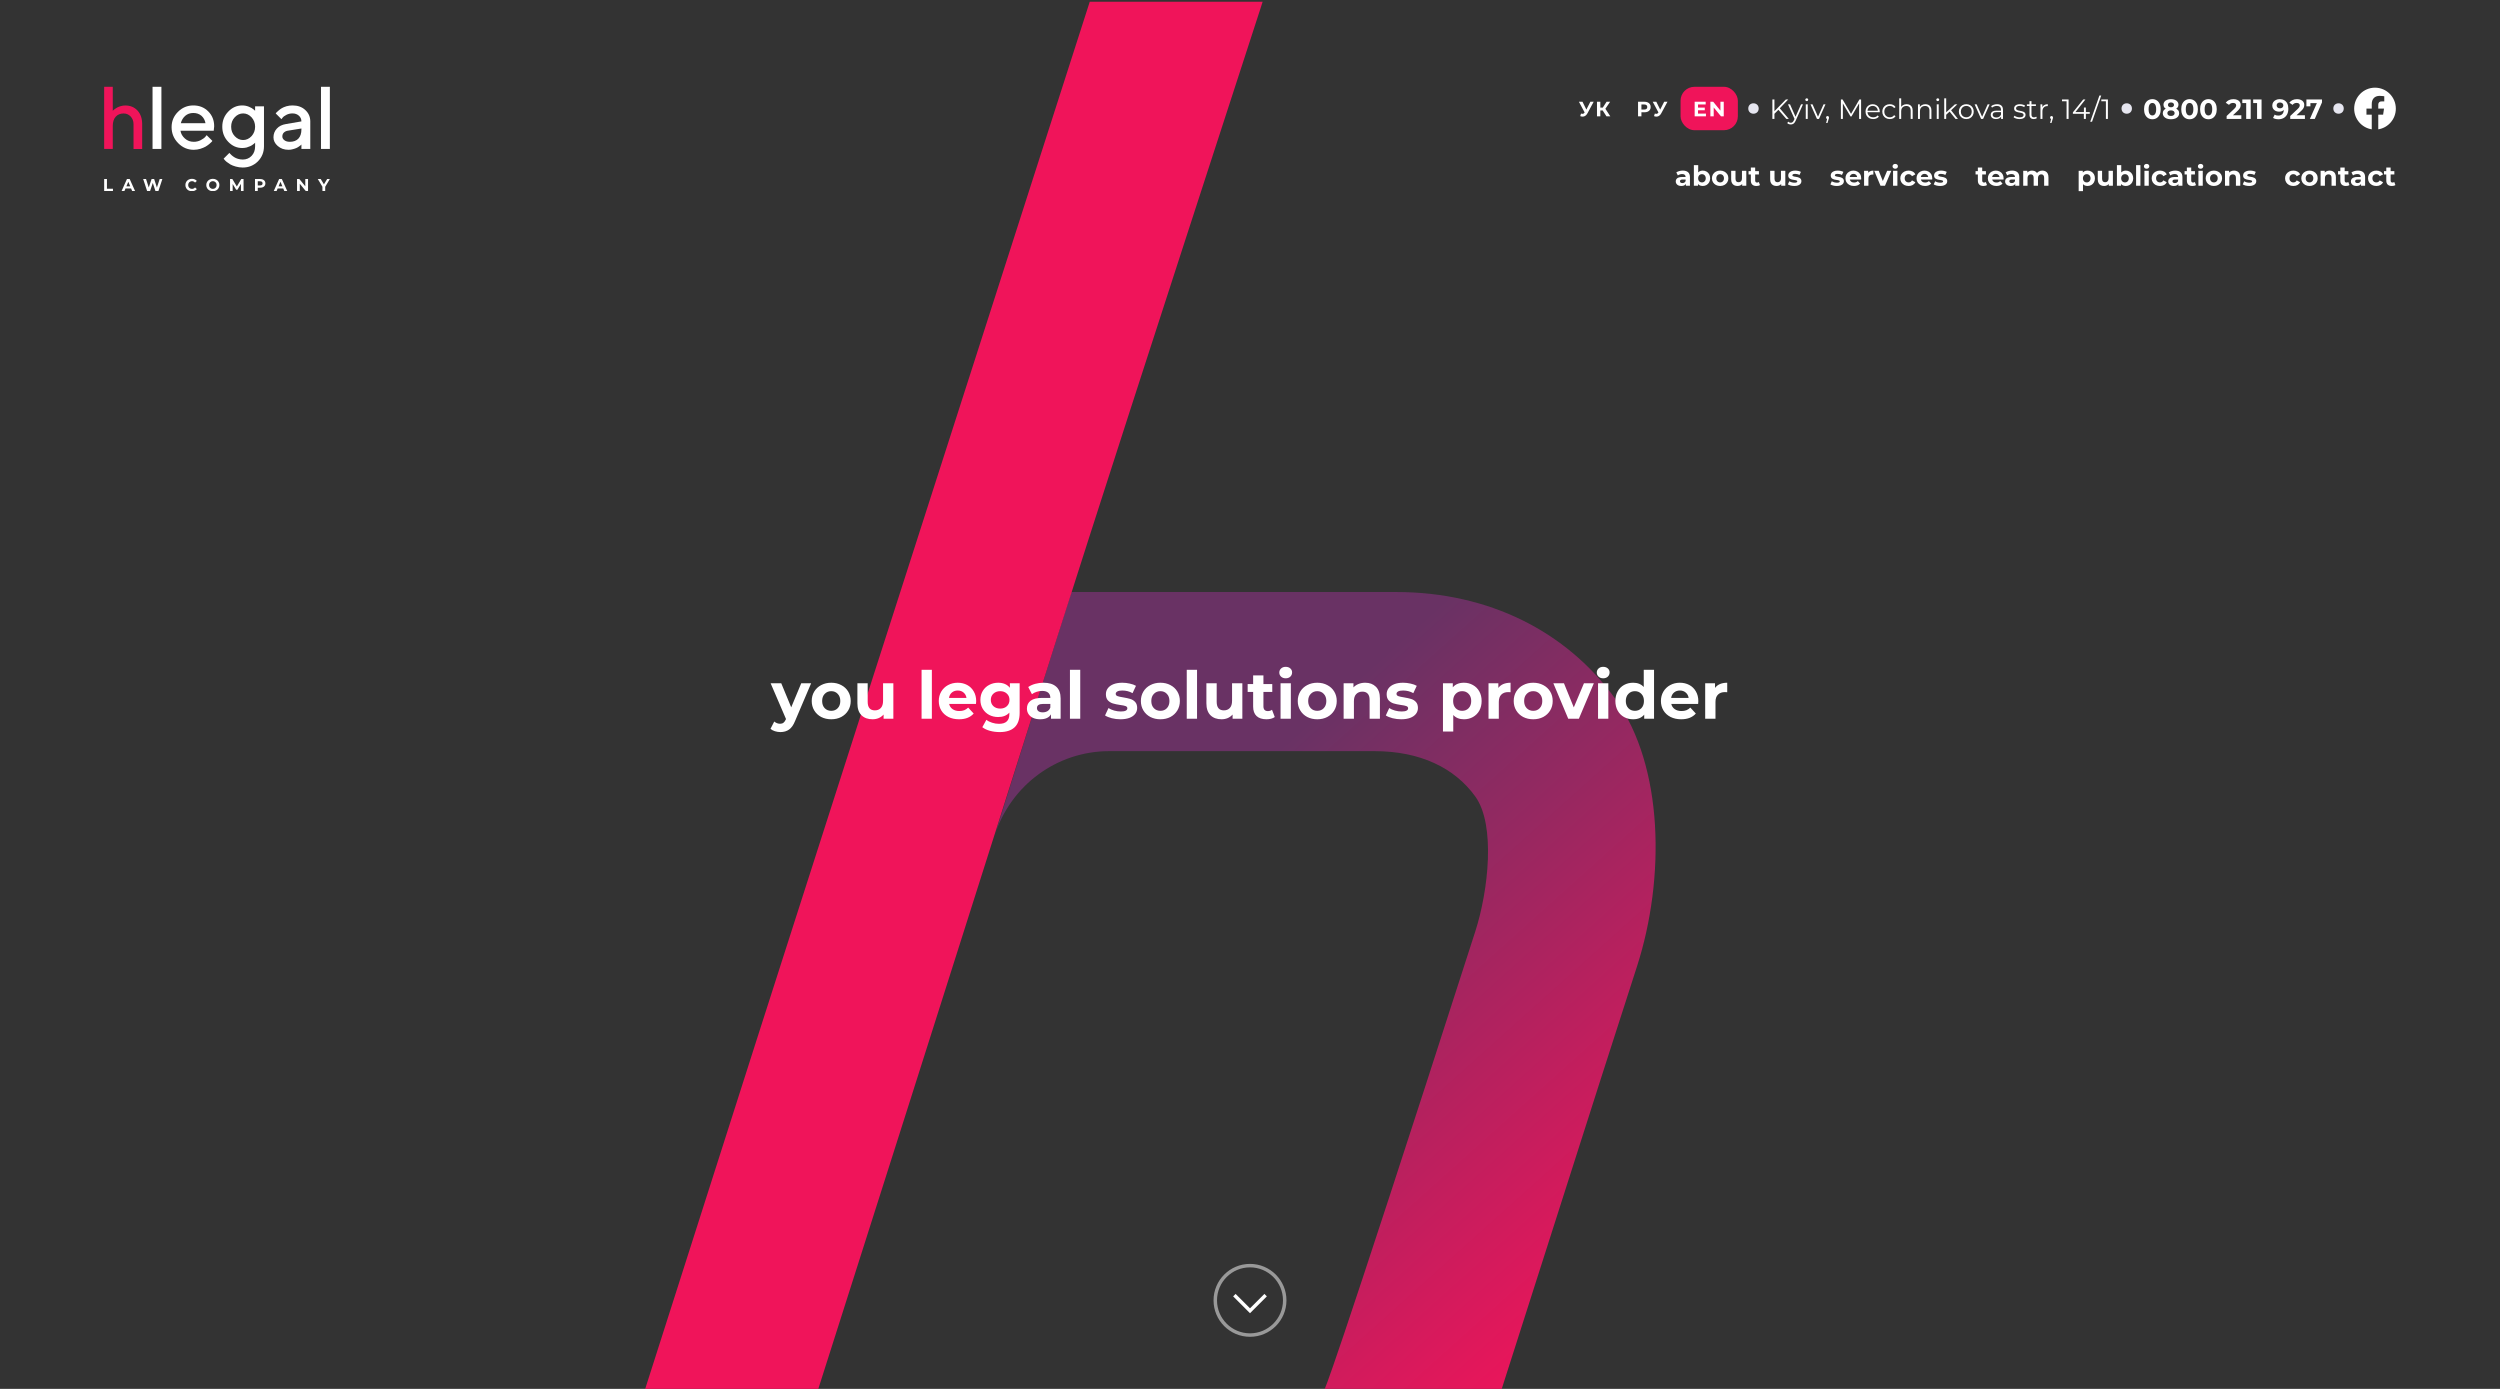 <svg width="1440" height="800" viewBox="0 0 1440 800" fill="none" xmlns="http://www.w3.org/2000/svg">
<rect x="0" y="0" width="1440" height="800" fill="#333333" stroke="none"/>
<g clip-path="url(#clip0_0_480)">
<g clip-path="url(#clip1_0_480)">
<path fill-rule="evenodd" clip-rule="evenodd" d="M617.112 341H804.082C857.793 341 902.618 363.912 930.49 402.63C958.34 441.35 959.199 505.956 942.958 556.498L922.194 621.023C913.522 647.966 872.918 775.384 865 800H763C763 800 764.559 801.366 849.767 536.5C857.29 513.126 861.586 475.185 849.767 458.777C837.968 442.37 818.06 432.66 791.718 432.66H638.886C608.876 432.66 582.283 452.178 572.999 481.005L617.112 341Z" fill="url(#paint0_linear_0_480)"/>
<path fill-rule="evenodd" clip-rule="evenodd" d="M471.344 800H371.631C456.498 533.509 542.329 267.331 627.698 1H727.276C726.856 2.332 726.431 3.667 725.999 5.006C587.866 430.03 634.985 286.497 471.344 800Z" fill="#F0145A"/>
</g>
<path d="M467.213 393.556L457.979 415.254C457.041 417.61 455.876 419.269 454.483 420.232C453.115 421.195 451.455 421.676 449.505 421.676C448.441 421.676 447.389 421.511 446.351 421.182C445.312 420.853 444.463 420.397 443.805 419.814L445.971 415.596C446.427 416.001 446.946 416.318 447.529 416.546C448.137 416.774 448.732 416.888 449.315 416.888C450.125 416.888 450.784 416.685 451.291 416.28C451.797 415.9 452.253 415.254 452.659 414.342L452.735 414.152L443.881 393.556H449.999L455.737 407.426L461.513 393.556H467.213ZM478.803 414.304C476.65 414.304 474.712 413.861 472.989 412.974C471.292 412.062 469.962 410.808 468.999 409.212C468.036 407.616 467.555 405.805 467.555 403.778C467.555 401.751 468.036 399.94 468.999 398.344C469.962 396.748 471.292 395.507 472.989 394.62C474.712 393.708 476.65 393.252 478.803 393.252C480.956 393.252 482.882 393.708 484.579 394.62C486.276 395.507 487.606 396.748 488.569 398.344C489.532 399.94 490.013 401.751 490.013 403.778C490.013 405.805 489.532 407.616 488.569 409.212C487.606 410.808 486.276 412.062 484.579 412.974C482.882 413.861 480.956 414.304 478.803 414.304ZM478.803 409.44C480.323 409.44 481.564 408.933 482.527 407.92C483.515 406.881 484.009 405.501 484.009 403.778C484.009 402.055 483.515 400.687 482.527 399.674C481.564 398.635 480.323 398.116 478.803 398.116C477.283 398.116 476.029 398.635 475.041 399.674C474.053 400.687 473.559 402.055 473.559 403.778C473.559 405.501 474.053 406.881 475.041 407.92C476.029 408.933 477.283 409.44 478.803 409.44ZM514.571 393.556V414H508.947V411.568C508.162 412.455 507.225 413.139 506.135 413.62C505.046 414.076 503.868 414.304 502.601 414.304C499.916 414.304 497.788 413.531 496.217 411.986C494.647 410.441 493.861 408.148 493.861 405.108V393.556H499.789V404.234C499.789 407.527 501.17 409.174 503.931 409.174C505.35 409.174 506.49 408.718 507.351 407.806C508.213 406.869 508.643 405.488 508.643 403.664V393.556H514.571ZM530.825 385.804H536.753V414H530.825V385.804ZM562.281 403.854C562.281 403.93 562.243 404.462 562.167 405.45H546.701C546.979 406.717 547.638 407.717 548.677 408.452C549.715 409.187 551.007 409.554 552.553 409.554C553.617 409.554 554.554 409.402 555.365 409.098C556.201 408.769 556.973 408.262 557.683 407.578L560.837 410.998C558.911 413.202 556.099 414.304 552.401 414.304C550.095 414.304 548.056 413.861 546.283 412.974C544.509 412.062 543.141 410.808 542.179 409.212C541.216 407.616 540.735 405.805 540.735 403.778C540.735 401.777 541.203 399.978 542.141 398.382C543.103 396.761 544.408 395.507 546.055 394.62C547.727 393.708 549.589 393.252 551.641 393.252C553.642 393.252 555.453 393.683 557.075 394.544C558.696 395.405 559.963 396.647 560.875 398.268C561.812 399.864 562.281 401.726 562.281 403.854ZM551.679 397.736C550.336 397.736 549.209 398.116 548.297 398.876C547.385 399.636 546.827 400.675 546.625 401.992H556.695C556.492 400.7 555.935 399.674 555.023 398.914C554.111 398.129 552.996 397.736 551.679 397.736ZM587.317 393.556V410.58C587.317 414.329 586.342 417.116 584.391 418.94C582.441 420.764 579.591 421.676 575.841 421.676C573.865 421.676 571.991 421.435 570.217 420.954C568.444 420.473 566.975 419.776 565.809 418.864L568.165 414.608C569.027 415.317 570.116 415.875 571.433 416.28C572.751 416.711 574.068 416.926 575.385 416.926C577.437 416.926 578.945 416.457 579.907 415.52C580.895 414.608 581.389 413.215 581.389 411.34V410.466C579.844 412.163 577.691 413.012 574.929 413.012C573.055 413.012 571.332 412.607 569.761 411.796C568.216 410.96 566.987 409.795 566.075 408.3C565.163 406.805 564.707 405.083 564.707 403.132C564.707 401.181 565.163 399.459 566.075 397.964C566.987 396.469 568.216 395.317 569.761 394.506C571.332 393.67 573.055 393.252 574.929 393.252C577.893 393.252 580.148 394.227 581.693 396.178V393.556H587.317ZM576.107 408.148C577.678 408.148 578.957 407.692 579.945 406.78C580.959 405.843 581.465 404.627 581.465 403.132C581.465 401.637 580.959 400.434 579.945 399.522C578.957 398.585 577.678 398.116 576.107 398.116C574.537 398.116 573.245 398.585 572.231 399.522C571.218 400.434 570.711 401.637 570.711 403.132C570.711 404.627 571.218 405.843 572.231 406.78C573.245 407.692 574.537 408.148 576.107 408.148ZM601.081 393.252C604.247 393.252 606.679 394.012 608.377 395.532C610.074 397.027 610.923 399.294 610.923 402.334V414H605.375V411.454C604.26 413.354 602.183 414.304 599.143 414.304C597.572 414.304 596.204 414.038 595.039 413.506C593.899 412.974 593.025 412.239 592.417 411.302C591.809 410.365 591.505 409.301 591.505 408.11C591.505 406.21 592.214 404.715 593.633 403.626C595.077 402.537 597.293 401.992 600.283 401.992H604.995C604.995 400.7 604.602 399.712 603.817 399.028C603.031 398.319 601.853 397.964 600.283 397.964C599.193 397.964 598.117 398.141 597.053 398.496C596.014 398.825 595.127 399.281 594.393 399.864L592.265 395.722C593.379 394.937 594.709 394.329 596.255 393.898C597.825 393.467 599.434 393.252 601.081 393.252ZM600.625 410.314C601.638 410.314 602.537 410.086 603.323 409.63C604.108 409.149 604.665 408.452 604.995 407.54V405.45H600.929C598.497 405.45 597.281 406.248 597.281 407.844C597.281 408.604 597.572 409.212 598.155 409.668C598.763 410.099 599.586 410.314 600.625 410.314ZM616.288 385.804H622.216V414H616.288V385.804ZM645.357 414.304C643.66 414.304 642 414.101 640.379 413.696C638.758 413.265 637.466 412.733 636.503 412.1L638.479 407.844C639.391 408.427 640.493 408.908 641.785 409.288C643.077 409.643 644.344 409.82 645.585 409.82C648.093 409.82 649.347 409.199 649.347 407.958C649.347 407.375 649.005 406.957 648.321 406.704C647.637 406.451 646.586 406.235 645.167 406.058C643.495 405.805 642.114 405.513 641.025 405.184C639.936 404.855 638.986 404.272 638.175 403.436C637.39 402.6 636.997 401.409 636.997 399.864C636.997 398.572 637.364 397.432 638.099 396.444C638.859 395.431 639.948 394.645 641.367 394.088C642.811 393.531 644.508 393.252 646.459 393.252C647.903 393.252 649.334 393.417 650.753 393.746C652.197 394.05 653.388 394.481 654.325 395.038L652.349 399.256C650.55 398.243 648.587 397.736 646.459 397.736C645.192 397.736 644.242 397.913 643.609 398.268C642.976 398.623 642.659 399.079 642.659 399.636C642.659 400.269 643.001 400.713 643.685 400.966C644.369 401.219 645.458 401.46 646.953 401.688C648.625 401.967 649.993 402.271 651.057 402.6C652.121 402.904 653.046 403.474 653.831 404.31C654.616 405.146 655.009 406.311 655.009 407.806C655.009 409.073 654.629 410.2 653.869 411.188C653.109 412.176 651.994 412.949 650.525 413.506C649.081 414.038 647.358 414.304 645.357 414.304ZM668.395 414.304C666.241 414.304 664.303 413.861 662.581 412.974C660.883 412.062 659.553 410.808 658.591 409.212C657.628 407.616 657.147 405.805 657.147 403.778C657.147 401.751 657.628 399.94 658.591 398.344C659.553 396.748 660.883 395.507 662.581 394.62C664.303 393.708 666.241 393.252 668.395 393.252C670.548 393.252 672.473 393.708 674.171 394.62C675.868 395.507 677.198 396.748 678.161 398.344C679.123 399.94 679.605 401.751 679.605 403.778C679.605 405.805 679.123 407.616 678.161 409.212C677.198 410.808 675.868 412.062 674.171 412.974C672.473 413.861 670.548 414.304 668.395 414.304ZM668.395 409.44C669.915 409.44 671.156 408.933 672.119 407.92C673.107 406.881 673.601 405.501 673.601 403.778C673.601 402.055 673.107 400.687 672.119 399.674C671.156 398.635 669.915 398.116 668.395 398.116C666.875 398.116 665.621 398.635 664.633 399.674C663.645 400.687 663.151 402.055 663.151 403.778C663.151 405.501 663.645 406.881 664.633 407.92C665.621 408.933 666.875 409.44 668.395 409.44ZM683.567 385.804H689.495V414H683.567V385.804ZM715.593 393.556V414H709.969V411.568C709.183 412.455 708.246 413.139 707.157 413.62C706.067 414.076 704.889 414.304 703.623 414.304C700.937 414.304 698.809 413.531 697.239 411.986C695.668 410.441 694.883 408.148 694.883 405.108V393.556H700.811V404.234C700.811 407.527 702.191 409.174 704.953 409.174C706.371 409.174 707.511 408.718 708.373 407.806C709.234 406.869 709.665 405.488 709.665 403.664V393.556H715.593ZM734.271 413.012C733.688 413.443 732.966 413.772 732.105 414C731.269 414.203 730.382 414.304 729.445 414.304C727.013 414.304 725.125 413.683 723.783 412.442C722.465 411.201 721.807 409.377 721.807 406.97V398.572H718.653V394.012H721.807V389.034H727.735V394.012H732.827V398.572H727.735V406.894C727.735 407.755 727.95 408.427 728.381 408.908C728.837 409.364 729.47 409.592 730.281 409.592C731.218 409.592 732.016 409.339 732.675 408.832L734.271 413.012ZM737.598 393.556H743.526V414H737.598V393.556ZM740.562 390.706C739.473 390.706 738.586 390.389 737.902 389.756C737.218 389.123 736.876 388.337 736.876 387.4C736.876 386.463 737.218 385.677 737.902 385.044C738.586 384.411 739.473 384.094 740.562 384.094C741.652 384.094 742.538 384.398 743.222 385.006C743.906 385.614 744.248 386.374 744.248 387.286C744.248 388.274 743.906 389.097 743.222 389.756C742.538 390.389 741.652 390.706 740.562 390.706ZM758.756 414.304C756.603 414.304 754.665 413.861 752.942 412.974C751.245 412.062 749.915 410.808 748.952 409.212C747.989 407.616 747.508 405.805 747.508 403.778C747.508 401.751 747.989 399.94 748.952 398.344C749.915 396.748 751.245 395.507 752.942 394.62C754.665 393.708 756.603 393.252 758.756 393.252C760.909 393.252 762.835 393.708 764.532 394.62C766.229 395.507 767.559 396.748 768.522 398.344C769.485 399.94 769.966 401.751 769.966 403.778C769.966 405.805 769.485 407.616 768.522 409.212C767.559 410.808 766.229 412.062 764.532 412.974C762.835 413.861 760.909 414.304 758.756 414.304ZM758.756 409.44C760.276 409.44 761.517 408.933 762.48 407.92C763.468 406.881 763.962 405.501 763.962 403.778C763.962 402.055 763.468 400.687 762.48 399.674C761.517 398.635 760.276 398.116 758.756 398.116C757.236 398.116 755.982 398.635 754.994 399.674C754.006 400.687 753.512 402.055 753.512 403.778C753.512 405.501 754.006 406.881 754.994 407.92C755.982 408.933 757.236 409.44 758.756 409.44ZM786.354 393.252C788.888 393.252 790.927 394.012 792.472 395.532C794.043 397.052 794.828 399.307 794.828 402.296V414H788.9V403.208C788.9 401.587 788.546 400.383 787.836 399.598C787.127 398.787 786.101 398.382 784.758 398.382C783.264 398.382 782.073 398.851 781.186 399.788C780.3 400.7 779.856 402.068 779.856 403.892V414H773.928V393.556H779.59V395.95C780.376 395.089 781.351 394.43 782.516 393.974C783.682 393.493 784.961 393.252 786.354 393.252ZM807.08 414.304C805.382 414.304 803.723 414.101 802.102 413.696C800.48 413.265 799.188 412.733 798.226 412.1L800.202 407.844C801.114 408.427 802.216 408.908 803.508 409.288C804.8 409.643 806.066 409.82 807.308 409.82C809.816 409.82 811.07 409.199 811.07 407.958C811.07 407.375 810.728 406.957 810.044 406.704C809.36 406.451 808.308 406.235 806.89 406.058C805.218 405.805 803.837 405.513 802.748 405.184C801.658 404.855 800.708 404.272 799.898 403.436C799.112 402.6 798.72 401.409 798.72 399.864C798.72 398.572 799.087 397.432 799.822 396.444C800.582 395.431 801.671 394.645 803.09 394.088C804.534 393.531 806.231 393.252 808.182 393.252C809.626 393.252 811.057 393.417 812.476 393.746C813.92 394.05 815.11 394.481 816.048 395.038L814.072 399.256C812.273 398.243 810.31 397.736 808.182 397.736C806.915 397.736 805.965 397.913 805.332 398.268C804.698 398.623 804.382 399.079 804.382 399.636C804.382 400.269 804.724 400.713 805.408 400.966C806.092 401.219 807.181 401.46 808.676 401.688C810.348 401.967 811.716 402.271 812.78 402.6C813.844 402.904 814.768 403.474 815.554 404.31C816.339 405.146 816.732 406.311 816.732 407.806C816.732 409.073 816.352 410.2 815.592 411.188C814.832 412.176 813.717 412.949 812.248 413.506C810.804 414.038 809.081 414.304 807.08 414.304ZM843.235 393.252C845.135 393.252 846.858 393.695 848.403 394.582C849.974 395.443 851.202 396.672 852.089 398.268C852.976 399.839 853.419 401.675 853.419 403.778C853.419 405.881 852.976 407.73 852.089 409.326C851.202 410.897 849.974 412.125 848.403 413.012C846.858 413.873 845.135 414.304 843.235 414.304C840.626 414.304 838.574 413.481 837.079 411.834V421.372H831.151V393.556H836.813V395.912C838.282 394.139 840.423 393.252 843.235 393.252ZM842.209 409.44C843.729 409.44 844.97 408.933 845.933 407.92C846.921 406.881 847.415 405.501 847.415 403.778C847.415 402.055 846.921 400.687 845.933 399.674C844.97 398.635 843.729 398.116 842.209 398.116C840.689 398.116 839.435 398.635 838.447 399.674C837.484 400.687 837.003 402.055 837.003 403.778C837.003 405.501 837.484 406.881 838.447 407.92C839.435 408.933 840.689 409.44 842.209 409.44ZM863.049 396.254C863.759 395.266 864.709 394.519 865.899 394.012C867.115 393.505 868.509 393.252 870.079 393.252V398.724C869.421 398.673 868.977 398.648 868.749 398.648C867.052 398.648 865.722 399.129 864.759 400.092C863.797 401.029 863.315 402.448 863.315 404.348V414H857.387V393.556H863.049V396.254ZM883.147 414.304C880.993 414.304 879.055 413.861 877.333 412.974C875.635 412.062 874.305 410.808 873.343 409.212C872.38 407.616 871.899 405.805 871.899 403.778C871.899 401.751 872.38 399.94 873.343 398.344C874.305 396.748 875.635 395.507 877.333 394.62C879.055 393.708 880.993 393.252 883.147 393.252C885.3 393.252 887.225 393.708 888.923 394.62C890.62 395.507 891.95 396.748 892.913 398.344C893.875 399.94 894.357 401.751 894.357 403.778C894.357 405.805 893.875 407.616 892.913 409.212C891.95 410.808 890.62 412.062 888.923 412.974C887.225 413.861 885.3 414.304 883.147 414.304ZM883.147 409.44C884.667 409.44 885.908 408.933 886.871 407.92C887.859 406.881 888.353 405.501 888.353 403.778C888.353 402.055 887.859 400.687 886.871 399.674C885.908 398.635 884.667 398.116 883.147 398.116C881.627 398.116 880.373 398.635 879.385 399.674C878.397 400.687 877.903 402.055 877.903 403.778C877.903 405.501 878.397 406.881 879.385 407.92C880.373 408.933 881.627 409.44 883.147 409.44ZM918.054 393.556L909.428 414H903.31L894.722 393.556H900.84L906.502 407.464L912.354 393.556H918.054ZM920.473 393.556H926.401V414H920.473V393.556ZM923.437 390.706C922.348 390.706 921.461 390.389 920.777 389.756C920.093 389.123 919.751 388.337 919.751 387.4C919.751 386.463 920.093 385.677 920.777 385.044C921.461 384.411 922.348 384.094 923.437 384.094C924.527 384.094 925.413 384.398 926.097 385.006C926.781 385.614 927.123 386.374 927.123 387.286C927.123 388.274 926.781 389.097 926.097 389.756C925.413 390.389 924.527 390.706 923.437 390.706ZM952.727 385.804V414H947.065V411.644C945.596 413.417 943.468 414.304 940.681 414.304C938.756 414.304 937.008 413.873 935.437 413.012C933.892 412.151 932.676 410.922 931.789 409.326C930.902 407.73 930.459 405.881 930.459 403.778C930.459 401.675 930.902 399.826 931.789 398.23C932.676 396.634 933.892 395.405 935.437 394.544C937.008 393.683 938.756 393.252 940.681 393.252C943.29 393.252 945.33 394.075 946.799 395.722V385.804H952.727ZM941.707 409.44C943.202 409.44 944.443 408.933 945.431 407.92C946.419 406.881 946.913 405.501 946.913 403.778C946.913 402.055 946.419 400.687 945.431 399.674C944.443 398.635 943.202 398.116 941.707 398.116C940.187 398.116 938.933 398.635 937.945 399.674C936.957 400.687 936.463 402.055 936.463 403.778C936.463 405.501 936.957 406.881 937.945 407.92C938.933 408.933 940.187 409.44 941.707 409.44ZM978.24 403.854C978.24 403.93 978.202 404.462 978.126 405.45H962.66C962.938 406.717 963.597 407.717 964.636 408.452C965.674 409.187 966.966 409.554 968.512 409.554C969.576 409.554 970.513 409.402 971.324 409.098C972.16 408.769 972.932 408.262 973.642 407.578L976.796 410.998C974.87 413.202 972.058 414.304 968.36 414.304C966.054 414.304 964.015 413.861 962.242 412.974C960.468 412.062 959.1 410.808 958.138 409.212C957.175 407.616 956.694 405.805 956.694 403.778C956.694 401.777 957.162 399.978 958.1 398.382C959.062 396.761 960.367 395.507 962.014 394.62C963.686 393.708 965.548 393.252 967.6 393.252C969.601 393.252 971.412 393.683 973.034 394.544C974.655 395.405 975.922 396.647 976.834 398.268C977.771 399.864 978.24 401.726 978.24 403.854ZM967.638 397.736C966.295 397.736 965.168 398.116 964.256 398.876C963.344 399.636 962.786 400.675 962.584 401.992H972.654C972.451 400.7 971.894 399.674 970.982 398.914C970.07 398.129 968.955 397.736 967.638 397.736ZM987.848 396.254C988.558 395.266 989.508 394.519 990.698 394.012C991.914 393.505 993.308 393.252 994.878 393.252V398.724C994.22 398.673 993.776 398.648 993.548 398.648C991.851 398.648 990.521 399.129 989.558 400.092C988.596 401.029 988.114 402.448 988.114 404.348V414H982.186V393.556H987.848V396.254Z" fill="white"/>
<g clip-path="url(#clip2_0_480)">
<circle opacity="0.5" cx="720" cy="749" r="20" stroke="white" stroke-width="2"/>
<path d="M711 746L720 755L729 746" stroke="white" stroke-width="2"/>
</g>
<g clip-path="url(#clip3_0_480)">
<path d="M64.957 50H60V85.799H64.957V72.518C64.957 70.271 65.516 68.498 66.633 67.25C67.751 66.002 69.282 65.353 71.177 65.353C72.805 65.353 74.165 65.952 75.259 67.1C76.352 68.274 76.911 69.747 76.911 71.519V85.824H81.892V71.519C81.892 68.224 80.993 65.628 79.195 63.68C77.397 61.733 75.04 60.76 72.173 60.76C71.347 60.76 70.521 60.859 69.719 61.084C68.893 61.309 68.237 61.558 67.702 61.833C67.168 62.108 66.658 62.407 66.196 62.757C65.734 63.106 65.418 63.356 65.273 63.506C65.127 63.655 65.005 63.755 64.957 63.83V50Z" fill="#F0145A"/>
<path d="M92.973 50H87.863V85.769H92.973V50Z" fill="white"/>
<path d="M123.111 75.293L123.367 72.739C123.367 69.315 122.243 66.454 119.943 64.154C117.644 61.855 114.782 60.73 111.359 60.73C107.935 60.73 104.971 61.957 102.519 64.41C100.066 66.862 98.84 69.775 98.84 73.25C98.84 76.826 100.117 79.892 102.621 82.447C105.125 85.002 108.14 86.28 111.614 86.28C112.943 86.28 114.169 86.075 115.395 85.718C116.622 85.309 117.644 84.9 118.359 84.491C119.126 84.031 119.892 83.52 120.556 82.958C121.221 82.396 121.681 81.987 121.885 81.732C122.089 81.476 122.243 81.323 122.345 81.17L119.023 77.848L118.257 78.819C117.746 79.433 116.877 80.046 115.651 80.71C114.374 81.374 113.045 81.681 111.614 81.681C109.621 81.681 107.935 81.068 106.504 79.79C105.074 78.513 104.205 77.031 103.949 75.293H123.111ZM111.359 65.074C113.249 65.074 114.782 65.636 116.06 66.709C117.286 67.833 118.053 69.213 118.359 70.95H104.154C104.614 69.213 105.431 67.833 106.709 66.709C107.935 65.636 109.519 65.074 111.359 65.074Z" fill="white"/>
<path d="M146.943 84.287C146.943 86.535 146.279 88.375 144.899 89.805C143.571 91.185 141.884 91.9 139.789 91.9C138.869 91.9 137.95 91.747 137.081 91.492C136.212 91.236 135.548 90.93 134.986 90.572C134.424 90.214 133.913 89.856 133.402 89.397C132.942 88.937 132.635 88.63 132.482 88.477C132.329 88.324 132.227 88.17 132.124 88.068L128.803 91.389L129.212 91.9C129.467 92.258 129.927 92.718 130.54 93.229C131.154 93.689 131.869 94.2 132.687 94.711C133.504 95.171 134.526 95.58 135.804 95.937C137.081 96.295 138.41 96.499 139.789 96.499C143.264 96.499 146.125 95.324 148.527 92.974C150.878 90.572 152.053 87.71 152.053 84.236V61.242H146.943V63.796L146.074 63.03C145.512 62.519 144.644 62.008 143.417 61.497C142.191 60.986 140.862 60.73 139.534 60.73C136.417 60.73 133.76 61.906 131.46 64.307C129.161 66.709 128.037 69.57 128.037 72.994C128.037 76.418 129.161 79.279 131.46 81.681C133.76 84.082 136.417 85.258 139.534 85.258C140.402 85.258 141.22 85.156 142.089 84.951C142.906 84.696 143.571 84.44 144.133 84.185C144.695 83.929 145.206 83.623 145.666 83.265C146.125 82.907 146.483 82.652 146.585 82.549L146.943 82.192V84.287ZM133.146 72.994C133.146 70.848 133.811 69.059 135.19 67.578C136.57 66.096 138.205 65.329 140.045 65.329C141.884 65.329 143.519 66.096 144.899 67.578C146.228 69.059 146.943 70.848 146.943 72.994C146.943 75.14 146.228 76.929 144.899 78.41C143.519 79.892 141.884 80.659 140.045 80.659C138.205 80.659 136.57 79.892 135.19 78.41C133.811 76.929 133.146 75.14 133.146 72.994Z" fill="white"/>
<path d="M178.724 85.769V69.928C178.724 67.322 177.753 65.125 175.863 63.388C173.972 61.599 171.519 60.73 168.504 60.73C167.329 60.73 166.154 60.884 165.03 61.19C163.906 61.548 162.986 61.906 162.322 62.315C161.657 62.723 160.993 63.183 160.38 63.745C159.767 64.256 159.409 64.614 159.205 64.818C159.051 65.023 158.898 65.176 158.796 65.329L162.117 68.651L162.781 67.782C163.19 67.22 163.906 66.709 164.979 66.147C166.052 65.585 167.227 65.329 168.504 65.329C169.986 65.329 171.213 65.789 172.184 66.658C173.154 67.527 173.614 68.651 173.614 69.928L164.672 71.461C162.475 71.819 160.686 72.688 159.46 74.067C158.183 75.447 157.518 77.133 157.518 79.126C157.518 81.016 158.336 82.652 159.971 84.082C161.657 85.564 163.701 86.28 166.205 86.28C167.074 86.28 167.891 86.177 168.709 85.922C169.578 85.718 170.242 85.462 170.804 85.207C171.366 84.951 171.877 84.644 172.337 84.287C172.797 83.929 173.103 83.674 173.308 83.572C173.461 83.418 173.563 83.265 173.614 83.214V85.769H178.724ZM166.972 81.681C165.643 81.681 164.57 81.374 163.803 80.761C162.986 80.148 162.628 79.433 162.628 78.615C162.628 77.746 162.884 76.98 163.446 76.418C164.008 75.856 164.774 75.447 165.694 75.293L173.614 74.016V74.527C173.614 76.826 173.052 78.564 171.877 79.841C170.702 81.068 169.067 81.681 166.972 81.681Z" fill="white"/>
<path d="M190 50H184.89V85.769H190V50Z" fill="white"/>
<path d="M60 103.118H61.599V108.725H65.064V110.028H60V103.118Z" fill="white"/>
<path d="M75.502 108.548H72.293L71.681 110.028H70.043L73.123 103.118H74.702L77.792 110.028H76.114L75.502 108.548ZM74.998 107.333L73.903 104.688L72.807 107.333H74.998Z" fill="white"/>
<path d="M93.512 103.118L91.252 110.028H89.534L88.014 105.349L86.444 110.028H84.737L82.466 103.118H84.124L85.684 107.975L87.313 103.118H88.794L90.373 108.015L91.982 103.118H93.512Z" fill="white"/>
<path d="M110.523 110.147C109.819 110.147 109.181 109.995 108.608 109.693C108.042 109.383 107.595 108.959 107.266 108.419C106.943 107.873 106.782 107.258 106.782 106.573C106.782 105.889 106.943 105.277 107.266 104.737C107.595 104.191 108.042 103.767 108.608 103.464C109.181 103.155 109.822 103 110.533 103C111.132 103 111.672 103.105 112.152 103.316C112.639 103.526 113.047 103.829 113.376 104.224L112.349 105.172C111.882 104.632 111.303 104.362 110.612 104.362C110.184 104.362 109.803 104.458 109.467 104.649C109.131 104.833 108.868 105.093 108.677 105.428C108.493 105.764 108.401 106.146 108.401 106.573C108.401 107.001 108.493 107.383 108.677 107.718C108.868 108.054 109.131 108.317 109.467 108.508C109.803 108.692 110.184 108.785 110.612 108.785C111.303 108.785 111.882 108.511 112.349 107.965L113.376 108.913C113.047 109.314 112.639 109.62 112.152 109.831C111.665 110.042 111.122 110.147 110.523 110.147Z" fill="white"/>
<path d="M122.593 110.147C121.876 110.147 121.228 109.992 120.649 109.683C120.076 109.374 119.625 108.949 119.296 108.409C118.974 107.863 118.813 107.251 118.813 106.573C118.813 105.896 118.974 105.287 119.296 104.747C119.625 104.201 120.076 103.773 120.649 103.464C121.228 103.155 121.876 103 122.593 103C123.311 103 123.956 103.155 124.528 103.464C125.101 103.773 125.551 104.201 125.88 104.747C126.209 105.287 126.374 105.896 126.374 106.573C126.374 107.251 126.209 107.863 125.88 108.409C125.551 108.949 125.101 109.374 124.528 109.683C123.956 109.992 123.311 110.147 122.593 110.147ZM122.593 108.785C123.001 108.785 123.37 108.692 123.699 108.508C124.028 108.317 124.285 108.054 124.469 107.718C124.66 107.383 124.755 107.001 124.755 106.573C124.755 106.146 124.66 105.764 124.469 105.428C124.285 105.093 124.028 104.833 123.699 104.649C123.37 104.458 123.001 104.362 122.593 104.362C122.185 104.362 121.817 104.458 121.488 104.649C121.159 104.833 120.899 105.093 120.708 105.428C120.524 105.764 120.431 106.146 120.431 106.573C120.431 107.001 120.524 107.383 120.708 107.718C120.899 108.054 121.159 108.317 121.488 108.508C121.817 108.692 122.185 108.785 122.593 108.785Z" fill="white"/>
<path d="M138.799 110.028L138.79 105.882L136.756 109.298H136.036L134.012 105.971V110.028H132.511V103.118H133.834L136.42 107.412L138.967 103.118H140.28L140.3 110.028H138.799Z" fill="white"/>
<path d="M149.866 103.118C150.478 103.118 151.008 103.22 151.455 103.424C151.909 103.628 152.258 103.918 152.502 104.293C152.745 104.668 152.867 105.112 152.867 105.626C152.867 106.132 152.745 106.577 152.502 106.958C152.258 107.333 151.909 107.623 151.455 107.827C151.008 108.024 150.478 108.123 149.866 108.123H148.474V110.028H146.875V103.118H149.866ZM149.777 106.82C150.257 106.82 150.623 106.718 150.873 106.514C151.123 106.304 151.248 106.007 151.248 105.626C151.248 105.237 151.123 104.941 150.873 104.737C150.623 104.527 150.257 104.421 149.777 104.421H148.474V106.82H149.777Z" fill="white"/>
<path d="M163.148 108.548H159.94L159.328 110.028H157.689L160.769 103.118H162.348L165.438 110.028H163.76L163.148 108.548ZM162.644 107.333L161.549 104.688L160.453 107.333H162.644Z" fill="white"/>
<path d="M177.428 103.118V110.028H176.115L172.67 105.833V110.028H171.09V103.118H172.413L175.848 107.314V103.118H177.428Z" fill="white"/>
<path d="M187.315 107.58V110.028H185.716V107.561L183.041 103.118H184.739L186.585 106.188L188.43 103.118H190L187.315 107.58Z" fill="white"/>
</g>
<g clip-path="url(#clip4_0_480)">
<path d="M910.666 65.416C911.13 65.552 911.518 65.592 911.83 65.536C912.15 65.472 912.434 65.248 912.682 64.864L913.09 64.252L913.27 64.048L916.054 58.6H917.962L914.386 65.248C914.066 65.848 913.686 66.308 913.246 66.628C912.814 66.948 912.338 67.128 911.818 67.168C911.298 67.216 910.758 67.124 910.198 66.892L910.666 65.416ZM913.234 65.668L909.442 58.6H911.518L914.302 64.24L913.234 65.668ZM925.322 67L922.706 62.956L924.278 62.008L927.53 67H925.322ZM919.862 67V58.6H921.794V67H919.862ZM921.23 63.616V61.996H924.158V63.616H921.23ZM924.458 63.016L922.67 62.8L925.394 58.6H927.446L924.458 63.016Z" fill="white"/>
<path d="M943.513 67V58.6H947.149C947.901 58.6 948.549 58.724 949.093 58.972C949.637 59.212 950.057 59.56 950.353 60.016C950.649 60.472 950.797 61.016 950.797 61.648C950.797 62.272 950.649 62.812 950.353 63.268C950.057 63.724 949.637 64.076 949.093 64.324C948.549 64.564 947.901 64.684 947.149 64.684H944.593L945.457 63.808V67H943.513ZM945.457 64.024L944.593 63.1H947.041C947.641 63.1 948.089 62.972 948.385 62.716C948.681 62.46 948.829 62.104 948.829 61.648C948.829 61.184 948.681 60.824 948.385 60.568C948.089 60.312 947.641 60.184 947.041 60.184H944.593L945.457 59.26V64.024ZM953.18 65.416C953.644 65.552 954.032 65.592 954.344 65.536C954.664 65.472 954.948 65.248 955.196 64.864L955.604 64.252L955.784 64.048L958.568 58.6H960.476L956.9 65.248C956.58 65.848 956.2 66.308 955.76 66.628C955.328 66.948 954.852 67.128 954.332 67.168C953.812 67.216 953.272 67.124 952.712 66.892L953.18 65.416ZM955.748 65.668L951.956 58.6H954.032L956.816 64.24L955.748 65.668Z" fill="white"/>
<rect x="968" y="50" width="33" height="25" rx="8" fill="#F0145A"/>
<path d="M977.913 61.984H981.957V63.496H977.913V61.984ZM978.057 65.44H982.629V67H976.125V58.6H982.473V60.16H978.057V65.44ZM985.176 67V58.6H986.784L991.74 64.648H990.96V58.6H992.88V67H991.284L986.316 60.952H987.096V67H985.176Z" fill="white"/>
<circle cx="1010" cy="62.5" r="3" fill="#E6E6F0"/>
<path d="M1021.91 65.716L1021.86 64.276L1028.65 57.3H1030.01L1025.06 62.484L1024.39 63.204L1021.91 65.716ZM1020.89 68.5V57.3H1022.07V68.5H1020.89ZM1028.93 68.5L1024.1 62.932L1024.9 62.068L1030.34 68.5H1028.93ZM1031.51 71.684C1031.11 71.684 1030.73 71.62 1030.37 71.492C1030.02 71.364 1029.72 71.172 1029.46 70.916L1029.99 70.068C1030.2 70.271 1030.43 70.425 1030.68 70.532C1030.93 70.649 1031.21 70.708 1031.52 70.708C1031.9 70.708 1032.22 70.601 1032.48 70.388C1032.76 70.185 1033.02 69.823 1033.27 69.3L1033.81 68.068L1033.94 67.892L1037.4 60.1H1038.52L1034.31 69.508C1034.07 70.052 1033.81 70.484 1033.52 70.804C1033.25 71.124 1032.94 71.348 1032.61 71.476C1032.28 71.615 1031.91 71.684 1031.51 71.684ZM1033.75 68.74L1029.88 60.1H1031.06L1034.48 67.812L1033.75 68.74ZM1040.12 68.5V60.1H1041.25V68.5H1040.12ZM1040.69 58.244C1040.46 58.244 1040.26 58.164 1040.1 58.004C1039.94 57.844 1039.86 57.652 1039.86 57.428C1039.86 57.204 1039.94 57.017 1040.1 56.868C1040.26 56.708 1040.46 56.628 1040.69 56.628C1040.93 56.628 1041.12 56.703 1041.28 56.852C1041.44 57.001 1041.52 57.188 1041.52 57.412C1041.52 57.647 1041.44 57.844 1041.28 58.004C1041.13 58.164 1040.94 58.244 1040.69 58.244ZM1046.57 68.5L1042.84 60.1H1044.03L1047.45 67.892H1046.89L1050.36 60.1H1051.48L1047.74 68.5H1046.57ZM1051.85 70.836L1052.55 67.876L1052.68 68.564C1052.44 68.564 1052.23 68.484 1052.06 68.324C1051.9 68.164 1051.82 67.956 1051.82 67.7C1051.82 67.444 1051.9 67.236 1052.06 67.076C1052.23 66.916 1052.43 66.836 1052.67 66.836C1052.91 66.836 1053.11 66.921 1053.26 67.092C1053.42 67.263 1053.5 67.465 1053.5 67.7C1053.5 67.785 1053.49 67.871 1053.48 67.956C1053.47 68.041 1053.45 68.137 1053.42 68.244C1053.39 68.351 1053.34 68.479 1053.29 68.628L1052.62 70.836H1051.85ZM1060.36 68.5V57.3H1061.33L1066.45 66.036H1065.94L1071.01 57.3H1071.99V68.5H1070.85V59.076H1071.12L1066.45 67.076H1065.89L1061.19 59.076H1061.49V68.5H1060.36ZM1078.96 68.58C1078.09 68.58 1077.32 68.399 1076.66 68.036C1076 67.663 1075.48 67.156 1075.11 66.516C1074.74 65.865 1074.55 65.124 1074.55 64.292C1074.55 63.46 1074.72 62.724 1075.08 62.084C1075.44 61.444 1075.93 60.943 1076.55 60.58C1077.18 60.207 1077.88 60.02 1078.66 60.02C1079.45 60.02 1080.15 60.201 1080.76 60.564C1081.38 60.916 1081.86 61.417 1082.21 62.068C1082.56 62.708 1082.74 63.449 1082.74 64.292C1082.74 64.345 1082.74 64.404 1082.72 64.468C1082.72 64.521 1082.72 64.58 1082.72 64.644H1075.41V63.796H1082.12L1081.67 64.132C1081.67 63.524 1081.54 62.985 1081.27 62.516C1081.01 62.036 1080.66 61.663 1080.21 61.396C1079.76 61.129 1079.25 60.996 1078.66 60.996C1078.08 60.996 1077.57 61.129 1077.11 61.396C1076.65 61.663 1076.29 62.036 1076.04 62.516C1075.78 62.996 1075.65 63.545 1075.65 64.164V64.34C1075.65 64.98 1075.79 65.545 1076.07 66.036C1076.36 66.516 1076.75 66.895 1077.25 67.172C1077.76 67.439 1078.35 67.572 1079 67.572C1079.51 67.572 1079.98 67.481 1080.42 67.3C1080.87 67.119 1081.25 66.841 1081.57 66.468L1082.21 67.204C1081.84 67.652 1081.37 67.993 1080.8 68.228C1080.25 68.463 1079.64 68.58 1078.96 68.58ZM1088.54 68.58C1087.71 68.58 1086.96 68.399 1086.3 68.036C1085.65 67.663 1085.14 67.156 1084.76 66.516C1084.39 65.865 1084.2 65.124 1084.2 64.292C1084.2 63.449 1084.39 62.708 1084.76 62.068C1085.14 61.428 1085.65 60.927 1086.3 60.564C1086.96 60.201 1087.71 60.02 1088.54 60.02C1089.26 60.02 1089.9 60.159 1090.48 60.436C1091.05 60.713 1091.51 61.129 1091.84 61.684L1090.99 62.26C1090.7 61.833 1090.34 61.519 1089.92 61.316C1089.49 61.113 1089.03 61.012 1088.52 61.012C1087.93 61.012 1087.39 61.151 1086.91 61.428C1086.43 61.695 1086.05 62.073 1085.77 62.564C1085.5 63.055 1085.36 63.631 1085.36 64.292C1085.36 64.953 1085.5 65.529 1085.77 66.02C1086.05 66.511 1086.43 66.895 1086.91 67.172C1087.39 67.439 1087.93 67.572 1088.52 67.572C1089.03 67.572 1089.49 67.471 1089.92 67.268C1090.34 67.065 1090.7 66.756 1090.99 66.34L1091.84 66.916C1091.51 67.46 1091.05 67.876 1090.48 68.164C1089.9 68.441 1089.26 68.58 1088.54 68.58ZM1098.23 60.02C1098.91 60.02 1099.51 60.153 1100.02 60.42C1100.55 60.676 1100.95 61.071 1101.24 61.604C1101.54 62.137 1101.69 62.809 1101.69 63.62V68.5H1100.55V63.732C1100.55 62.847 1100.33 62.18 1099.88 61.732C1099.44 61.273 1098.82 61.044 1098.02 61.044C1097.43 61.044 1096.9 61.167 1096.46 61.412C1096.02 61.647 1095.68 61.993 1095.43 62.452C1095.2 62.9 1095.08 63.444 1095.08 64.084V68.5H1093.94V56.628H1095.08V62.404L1094.86 61.972C1095.12 61.364 1095.55 60.889 1096.14 60.548C1096.72 60.196 1097.42 60.02 1098.23 60.02ZM1109.04 60.02C1109.73 60.02 1110.32 60.153 1110.84 60.42C1111.36 60.676 1111.76 61.071 1112.05 61.604C1112.35 62.137 1112.5 62.809 1112.5 63.62V68.5H1111.36V63.732C1111.36 62.847 1111.14 62.18 1110.69 61.732C1110.25 61.273 1109.64 61.044 1108.84 61.044C1108.24 61.044 1107.72 61.167 1107.27 61.412C1106.83 61.647 1106.49 61.993 1106.24 62.452C1106.01 62.9 1105.89 63.444 1105.89 64.084V68.5H1104.76V60.1H1105.84V62.404L1105.67 61.972C1105.93 61.364 1106.36 60.889 1106.95 60.548C1107.53 60.196 1108.23 60.02 1109.04 60.02ZM1115.57 68.5V60.1H1116.7V68.5H1115.57ZM1116.14 58.244C1115.91 58.244 1115.71 58.164 1115.55 58.004C1115.39 57.844 1115.31 57.652 1115.31 57.428C1115.31 57.204 1115.39 57.017 1115.55 56.868C1115.71 56.708 1115.91 56.628 1116.14 56.628C1116.38 56.628 1116.58 56.703 1116.74 56.852C1116.9 57.001 1116.98 57.188 1116.98 57.412C1116.98 57.647 1116.9 57.844 1116.74 58.004C1116.59 58.164 1116.39 58.244 1116.14 58.244ZM1120.76 66.324L1120.79 64.868L1126.03 60.1H1127.42L1123.72 63.636L1123.08 64.18L1120.76 66.324ZM1119.87 68.5V56.628H1121V68.5H1119.87ZM1126.38 68.5L1122.87 64.132L1123.61 63.252L1127.77 68.5H1126.38ZM1132.57 68.58C1131.76 68.58 1131.03 68.399 1130.38 68.036C1129.74 67.663 1129.23 67.156 1128.86 66.516C1128.49 65.865 1128.3 65.124 1128.3 64.292C1128.3 63.449 1128.49 62.708 1128.86 62.068C1129.23 61.428 1129.74 60.927 1130.38 60.564C1131.02 60.201 1131.75 60.02 1132.57 60.02C1133.4 60.02 1134.14 60.201 1134.78 60.564C1135.43 60.927 1135.94 61.428 1136.3 62.068C1136.67 62.708 1136.86 63.449 1136.86 64.292C1136.86 65.124 1136.67 65.865 1136.3 66.516C1135.94 67.156 1135.43 67.663 1134.78 68.036C1134.13 68.399 1133.39 68.58 1132.57 68.58ZM1132.57 67.572C1133.18 67.572 1133.72 67.439 1134.19 67.172C1134.66 66.895 1135.02 66.511 1135.29 66.02C1135.57 65.519 1135.71 64.943 1135.71 64.292C1135.71 63.631 1135.57 63.055 1135.29 62.564C1135.02 62.073 1134.66 61.695 1134.19 61.428C1133.72 61.151 1133.18 61.012 1132.59 61.012C1131.99 61.012 1131.46 61.151 1130.99 61.428C1130.52 61.695 1130.14 62.073 1129.87 62.564C1129.59 63.055 1129.45 63.631 1129.45 64.292C1129.45 64.943 1129.59 65.519 1129.87 66.02C1130.14 66.511 1130.52 66.895 1130.99 67.172C1131.46 67.439 1131.98 67.572 1132.57 67.572ZM1141.1 68.5L1137.38 60.1H1138.56L1141.98 67.892H1141.42L1144.9 60.1H1146.02L1142.27 68.5H1141.1ZM1152.63 68.5V66.644L1152.58 66.34V63.236C1152.58 62.521 1152.38 61.972 1151.97 61.588C1151.58 61.204 1150.99 61.012 1150.2 61.012C1149.65 61.012 1149.14 61.103 1148.65 61.284C1148.15 61.465 1147.74 61.705 1147.4 62.004L1146.89 61.156C1147.31 60.793 1147.82 60.516 1148.42 60.324C1149.02 60.121 1149.65 60.02 1150.31 60.02C1151.4 60.02 1152.23 60.292 1152.82 60.836C1153.42 61.369 1153.72 62.185 1153.72 63.284V68.5H1152.63ZM1149.73 68.58C1149.1 68.58 1148.55 68.479 1148.09 68.276C1147.63 68.063 1147.27 67.775 1147.03 67.412C1146.78 67.039 1146.66 66.612 1146.66 66.132C1146.66 65.695 1146.76 65.3 1146.97 64.948C1147.18 64.585 1147.52 64.297 1147.99 64.084C1148.47 63.86 1149.11 63.748 1149.91 63.748H1152.81V64.596H1149.94C1149.13 64.596 1148.57 64.74 1148.25 65.028C1147.94 65.316 1147.78 65.673 1147.78 66.1C1147.78 66.58 1147.97 66.964 1148.34 67.252C1148.71 67.54 1149.24 67.684 1149.91 67.684C1150.55 67.684 1151.1 67.54 1151.56 67.252C1152.03 66.953 1152.37 66.527 1152.58 65.972L1152.84 66.756C1152.62 67.311 1152.25 67.753 1151.72 68.084C1151.19 68.415 1150.53 68.58 1149.73 68.58ZM1163.25 68.58C1162.55 68.58 1161.9 68.484 1161.28 68.292C1160.66 68.089 1160.17 67.839 1159.82 67.54L1160.33 66.644C1160.68 66.9 1161.11 67.124 1161.65 67.316C1162.18 67.497 1162.74 67.588 1163.33 67.588C1164.13 67.588 1164.7 67.465 1165.05 67.22C1165.41 66.964 1165.58 66.628 1165.58 66.212C1165.58 65.903 1165.48 65.663 1165.28 65.492C1165.09 65.311 1164.83 65.177 1164.51 65.092C1164.19 64.996 1163.83 64.916 1163.44 64.852C1163.04 64.788 1162.65 64.713 1162.25 64.628C1161.87 64.543 1161.52 64.42 1161.2 64.26C1160.88 64.089 1160.62 63.86 1160.41 63.572C1160.22 63.284 1160.13 62.9 1160.13 62.42C1160.13 61.961 1160.25 61.551 1160.51 61.188C1160.77 60.825 1161.14 60.543 1161.63 60.34C1162.13 60.127 1162.74 60.02 1163.45 60.02C1164 60.02 1164.54 60.095 1165.09 60.244C1165.63 60.383 1166.08 60.569 1166.43 60.804L1165.93 61.716C1165.56 61.46 1165.16 61.279 1164.73 61.172C1164.31 61.055 1163.88 60.996 1163.45 60.996C1162.7 60.996 1162.14 61.129 1161.77 61.396C1161.42 61.652 1161.25 61.983 1161.25 62.388C1161.25 62.708 1161.34 62.959 1161.53 63.14C1161.74 63.321 1162 63.465 1162.32 63.572C1162.65 63.668 1163.01 63.748 1163.39 63.812C1163.78 63.876 1164.17 63.956 1164.56 64.052C1164.95 64.137 1165.31 64.26 1165.63 64.42C1165.96 64.569 1166.22 64.788 1166.41 65.076C1166.62 65.353 1166.72 65.721 1166.72 66.18C1166.72 66.671 1166.58 67.097 1166.3 67.46C1166.04 67.812 1165.64 68.089 1165.12 68.292C1164.61 68.484 1163.98 68.58 1163.25 68.58ZM1171.46 68.58C1170.67 68.58 1170.06 68.367 1169.63 67.94C1169.21 67.513 1168.99 66.911 1168.99 66.132V58.244H1170.13V66.068C1170.13 66.559 1170.25 66.937 1170.5 67.204C1170.75 67.471 1171.12 67.604 1171.59 67.604C1172.09 67.604 1172.5 67.46 1172.83 67.172L1173.23 67.988C1173.01 68.191 1172.74 68.34 1172.42 68.436C1172.11 68.532 1171.79 68.58 1171.46 68.58ZM1167.49 61.044V60.1H1172.69V61.044H1167.49ZM1175.3 68.5V60.1H1176.39V62.388L1176.28 61.988C1176.51 61.348 1176.91 60.863 1177.46 60.532C1178.02 60.191 1178.71 60.02 1179.53 60.02V61.124C1179.48 61.124 1179.44 61.124 1179.4 61.124C1179.36 61.113 1179.31 61.108 1179.27 61.108C1178.39 61.108 1177.69 61.38 1177.19 61.924C1176.69 62.457 1176.44 63.22 1176.44 64.212V68.5H1175.3ZM1180.88 70.836L1181.58 67.876L1181.71 68.564C1181.47 68.564 1181.26 68.484 1181.09 68.324C1180.93 68.164 1180.85 67.956 1180.85 67.7C1180.85 67.444 1180.93 67.236 1181.09 67.076C1181.26 66.916 1181.46 66.836 1181.7 66.836C1181.94 66.836 1182.14 66.921 1182.29 67.092C1182.45 67.263 1182.53 67.465 1182.53 67.7C1182.53 67.785 1182.52 67.871 1182.51 67.956C1182.5 68.041 1182.48 68.137 1182.45 68.244C1182.42 68.351 1182.37 68.479 1182.32 68.628L1181.65 70.836H1180.88ZM1190.35 68.5V57.78L1190.86 58.324H1187.71V57.3H1191.5V68.5H1190.35ZM1193.98 65.556V64.724L1199.92 57.3H1201.2L1195.31 64.724L1194.69 64.532H1203.7V65.556H1193.98ZM1200.3 68.5V65.556L1200.34 64.532V61.94H1201.46V68.5H1200.3ZM1203.97 70.1L1209.26 55.028H1210.3L1205.02 70.1H1203.97ZM1213 68.5V57.78L1213.51 58.324H1210.36V57.3H1214.15V68.5H1213Z" fill="white"/>
<circle cx="1225" cy="62.5" r="3" fill="#E6E6F0"/>
<path d="M1239.77 68.692C1238.85 68.692 1238.03 68.468 1237.3 68.02C1236.58 67.561 1236.01 66.9 1235.59 66.036C1235.18 65.172 1234.97 64.127 1234.97 62.9C1234.97 61.673 1235.18 60.628 1235.59 59.764C1236.01 58.9 1236.58 58.244 1237.3 57.796C1238.03 57.337 1238.85 57.108 1239.77 57.108C1240.7 57.108 1241.52 57.337 1242.23 57.796C1242.96 58.244 1243.53 58.9 1243.94 59.764C1244.36 60.628 1244.57 61.673 1244.57 62.9C1244.57 64.127 1244.36 65.172 1243.94 66.036C1243.53 66.9 1242.96 67.561 1242.23 68.02C1241.52 68.468 1240.7 68.692 1239.77 68.692ZM1239.77 66.5C1240.21 66.5 1240.58 66.377 1240.9 66.132C1241.23 65.887 1241.49 65.497 1241.67 64.964C1241.86 64.431 1241.96 63.743 1241.96 62.9C1241.96 62.057 1241.86 61.369 1241.67 60.836C1241.49 60.303 1241.23 59.913 1240.9 59.668C1240.58 59.423 1240.21 59.3 1239.77 59.3C1239.34 59.3 1238.96 59.423 1238.63 59.668C1238.31 59.913 1238.06 60.303 1237.86 60.836C1237.68 61.369 1237.59 62.057 1237.59 62.9C1237.59 63.743 1237.68 64.431 1237.86 64.964C1238.06 65.497 1238.31 65.887 1238.63 66.132C1238.96 66.377 1239.34 66.5 1239.77 66.5ZM1250.47 68.692C1249.53 68.692 1248.71 68.553 1248 68.276C1247.3 67.988 1246.75 67.588 1246.36 67.076C1245.96 66.553 1245.76 65.945 1245.76 65.252C1245.76 64.559 1245.96 63.972 1246.34 63.492C1246.73 63.001 1247.28 62.633 1247.99 62.388C1248.69 62.132 1249.52 62.004 1250.47 62.004C1251.43 62.004 1252.26 62.132 1252.96 62.388C1253.68 62.633 1254.23 63.001 1254.61 63.492C1255.01 63.972 1255.2 64.559 1255.2 65.252C1255.2 65.945 1255.01 66.553 1254.61 67.076C1254.22 67.588 1253.66 67.988 1252.95 68.276C1252.24 68.553 1251.42 68.692 1250.47 68.692ZM1250.47 66.788C1251.12 66.788 1251.63 66.644 1252 66.356C1252.39 66.068 1252.58 65.673 1252.58 65.172C1252.58 64.671 1252.39 64.281 1252 64.004C1251.63 63.716 1251.12 63.572 1250.47 63.572C1249.83 63.572 1249.32 63.716 1248.95 64.004C1248.57 64.281 1248.39 64.671 1248.39 65.172C1248.39 65.673 1248.57 66.068 1248.95 66.356C1249.32 66.644 1249.83 66.788 1250.47 66.788ZM1250.47 63.316C1249.6 63.316 1248.85 63.199 1248.2 62.964C1247.56 62.729 1247.05 62.388 1246.69 61.94C1246.34 61.481 1246.16 60.937 1246.16 60.308C1246.16 59.647 1246.34 59.081 1246.71 58.612C1247.07 58.132 1247.58 57.764 1248.23 57.508C1248.88 57.241 1249.62 57.108 1250.47 57.108C1251.33 57.108 1252.08 57.241 1252.72 57.508C1253.37 57.764 1253.88 58.132 1254.24 58.612C1254.62 59.081 1254.8 59.647 1254.8 60.308C1254.8 60.937 1254.62 61.481 1254.26 61.94C1253.91 62.388 1253.41 62.729 1252.76 62.964C1252.1 63.199 1251.34 63.316 1250.47 63.316ZM1250.47 61.796C1251.01 61.796 1251.44 61.673 1251.75 61.428C1252.07 61.183 1252.23 60.847 1252.23 60.42C1252.23 59.972 1252.06 59.625 1251.73 59.38C1251.41 59.135 1250.99 59.012 1250.47 59.012C1249.96 59.012 1249.54 59.135 1249.22 59.38C1248.9 59.625 1248.74 59.972 1248.74 60.42C1248.74 60.847 1248.89 61.183 1249.2 61.428C1249.51 61.673 1249.93 61.796 1250.47 61.796ZM1261.19 68.692C1260.27 68.692 1259.45 68.468 1258.73 68.02C1258 67.561 1257.43 66.9 1257.01 66.036C1256.6 65.172 1256.39 64.127 1256.39 62.9C1256.39 61.673 1256.6 60.628 1257.01 59.764C1257.43 58.9 1258 58.244 1258.73 57.796C1259.45 57.337 1260.27 57.108 1261.19 57.108C1262.12 57.108 1262.94 57.337 1263.65 57.796C1264.38 58.244 1264.95 58.9 1265.37 59.764C1265.78 60.628 1265.99 61.673 1265.99 62.9C1265.99 64.127 1265.78 65.172 1265.37 66.036C1264.95 66.9 1264.38 67.561 1263.65 68.02C1262.94 68.468 1262.12 68.692 1261.19 68.692ZM1261.19 66.5C1261.63 66.5 1262.01 66.377 1262.33 66.132C1262.66 65.887 1262.91 65.497 1263.09 64.964C1263.29 64.431 1263.38 63.743 1263.38 62.9C1263.38 62.057 1263.29 61.369 1263.09 60.836C1262.91 60.303 1262.66 59.913 1262.33 59.668C1262.01 59.423 1261.63 59.3 1261.19 59.3C1260.76 59.3 1260.38 59.423 1260.05 59.668C1259.73 59.913 1259.48 60.303 1259.29 60.836C1259.1 61.369 1259.01 62.057 1259.01 62.9C1259.01 63.743 1259.1 64.431 1259.29 64.964C1259.48 65.497 1259.73 65.887 1260.05 66.132C1260.38 66.377 1260.76 66.5 1261.19 66.5ZM1272.05 68.692C1271.13 68.692 1270.31 68.468 1269.59 68.02C1268.86 67.561 1268.29 66.9 1267.87 66.036C1267.46 65.172 1267.25 64.127 1267.25 62.9C1267.25 61.673 1267.46 60.628 1267.87 59.764C1268.29 58.9 1268.86 58.244 1269.59 57.796C1270.31 57.337 1271.13 57.108 1272.05 57.108C1272.98 57.108 1273.8 57.337 1274.51 57.796C1275.24 58.244 1275.81 58.9 1276.23 59.764C1276.64 60.628 1276.85 61.673 1276.85 62.9C1276.85 64.127 1276.64 65.172 1276.23 66.036C1275.81 66.9 1275.24 67.561 1274.51 68.02C1273.8 68.468 1272.98 68.692 1272.05 68.692ZM1272.05 66.5C1272.49 66.5 1272.87 66.377 1273.19 66.132C1273.52 65.887 1273.77 65.497 1273.95 64.964C1274.15 64.431 1274.24 63.743 1274.24 62.9C1274.24 62.057 1274.15 61.369 1273.95 60.836C1273.77 60.303 1273.52 59.913 1273.19 59.668C1272.87 59.423 1272.49 59.3 1272.05 59.3C1271.62 59.3 1271.24 59.423 1270.91 59.668C1270.59 59.913 1270.34 60.303 1270.15 60.836C1269.96 61.369 1269.87 62.057 1269.87 62.9C1269.87 63.743 1269.96 64.431 1270.15 64.964C1270.34 65.497 1270.59 65.887 1270.91 66.132C1271.24 66.377 1271.62 66.5 1272.05 66.5ZM1282.54 68.5V66.82L1286.86 62.74C1287.2 62.431 1287.46 62.153 1287.62 61.908C1287.78 61.663 1287.88 61.439 1287.94 61.236C1288 61.033 1288.03 60.847 1288.03 60.676C1288.03 60.228 1287.88 59.887 1287.57 59.652C1287.27 59.407 1286.83 59.284 1286.24 59.284C1285.77 59.284 1285.33 59.375 1284.93 59.556C1284.53 59.737 1284.2 60.02 1283.92 60.404L1282.03 59.188C1282.46 58.548 1283.06 58.041 1283.82 57.668C1284.59 57.295 1285.48 57.108 1286.48 57.108C1287.31 57.108 1288.04 57.247 1288.66 57.524C1289.28 57.791 1289.77 58.169 1290.11 58.66C1290.46 59.151 1290.64 59.737 1290.64 60.42C1290.64 60.783 1290.59 61.145 1290.5 61.508C1290.41 61.86 1290.23 62.233 1289.95 62.628C1289.68 63.023 1289.29 63.465 1288.77 63.956L1285.18 67.332L1284.69 66.388H1291.01V68.5H1282.54ZM1293.81 68.5V58.26L1294.93 59.38H1291.57V57.3H1296.4V68.5H1293.81ZM1300.07 68.5V58.26L1301.19 59.38H1297.83V57.3H1302.66V68.5H1300.07ZM1313.08 57.108C1314.11 57.108 1315 57.321 1315.75 57.748C1316.49 58.175 1317.07 58.799 1317.48 59.62C1317.88 60.431 1318.08 61.444 1318.08 62.66C1318.08 63.951 1317.84 65.044 1317.35 65.94C1316.87 66.836 1316.2 67.519 1315.35 67.988C1314.49 68.457 1313.5 68.692 1312.37 68.692C1311.78 68.692 1311.22 68.628 1310.68 68.5C1310.13 68.372 1309.66 68.18 1309.27 67.924L1310.23 66.02C1310.54 66.233 1310.87 66.383 1311.22 66.468C1311.57 66.543 1311.94 66.58 1312.32 66.58C1313.28 66.58 1314.05 66.287 1314.61 65.7C1315.19 65.113 1315.48 64.244 1315.48 63.092C1315.48 62.9 1315.47 62.687 1315.46 62.452C1315.45 62.217 1315.42 61.983 1315.38 61.748L1316.08 62.42C1315.9 62.836 1315.65 63.188 1315.32 63.476C1314.98 63.753 1314.6 63.967 1314.16 64.116C1313.73 64.255 1313.24 64.324 1312.69 64.324C1311.98 64.324 1311.33 64.18 1310.74 63.892C1310.16 63.604 1309.7 63.199 1309.35 62.676C1309.01 62.153 1308.84 61.54 1308.84 60.836C1308.84 60.068 1309.02 59.407 1309.4 58.852C1309.78 58.297 1310.29 57.871 1310.93 57.572C1311.58 57.263 1312.3 57.108 1313.08 57.108ZM1313.24 59.044C1312.86 59.044 1312.54 59.113 1312.26 59.252C1311.98 59.38 1311.76 59.572 1311.6 59.828C1311.44 60.073 1311.36 60.367 1311.36 60.708C1311.36 61.22 1311.53 61.631 1311.88 61.94C1312.23 62.239 1312.69 62.388 1313.27 62.388C1313.64 62.388 1313.97 62.319 1314.26 62.18C1314.56 62.031 1314.79 61.828 1314.95 61.572C1315.11 61.316 1315.19 61.028 1315.19 60.708C1315.19 60.388 1315.11 60.105 1314.95 59.86C1314.8 59.604 1314.58 59.407 1314.29 59.268C1314 59.119 1313.65 59.044 1313.24 59.044ZM1319.17 68.5V66.82L1323.49 62.74C1323.83 62.431 1324.08 62.153 1324.24 61.908C1324.4 61.663 1324.51 61.439 1324.56 61.236C1324.62 61.033 1324.66 60.847 1324.66 60.676C1324.66 60.228 1324.5 59.887 1324.19 59.652C1323.89 59.407 1323.45 59.284 1322.86 59.284C1322.4 59.284 1321.96 59.375 1321.55 59.556C1321.16 59.737 1320.82 60.02 1320.54 60.404L1318.66 59.188C1319.08 58.548 1319.68 58.041 1320.45 57.668C1321.22 57.295 1322.1 57.108 1323.1 57.108C1323.94 57.108 1324.66 57.247 1325.28 57.524C1325.91 57.791 1326.4 58.169 1326.74 58.66C1327.09 59.151 1327.26 59.737 1327.26 60.42C1327.26 60.783 1327.22 61.145 1327.12 61.508C1327.04 61.86 1326.85 62.233 1326.58 62.628C1326.31 63.023 1325.92 63.465 1325.39 63.956L1321.81 67.332L1321.31 66.388H1327.63V68.5H1319.17ZM1330.49 68.5L1335.01 58.292L1335.68 59.412H1329.65L1330.8 58.196V61.236H1328.49V57.3H1337.47V58.98L1333.31 68.5H1330.49Z" fill="white"/>
<circle cx="1347" cy="62.5" r="3" fill="#E6E6F0"/>
<g clip-path="url(#clip5_0_480)">
<path d="M1380 62.573C1380 55.905 1374.63 50.5 1368 50.5C1361.37 50.5 1356 55.905 1356 62.573C1356 68.6 1360.39 73.594 1366.13 74.5V66.063H1363.08V62.573H1366.13V59.913C1366.13 56.888 1367.92 55.216 1370.66 55.216C1371.97 55.216 1373.34 55.452 1373.34 55.452V58.423H1371.83C1370.34 58.423 1369.88 59.354 1369.88 60.309V62.573H1373.2L1372.67 66.063H1369.88V74.5C1375.61 73.594 1380 68.6 1380 62.573Z" fill="white"/>
</g>
</g>
<path d="M971.073 107V105.32L970.913 104.952V101.944C970.913 101.411 970.747 100.995 970.417 100.696C970.097 100.397 969.601 100.248 968.929 100.248C968.47 100.248 968.017 100.323 967.569 100.472C967.131 100.611 966.758 100.803 966.449 101.048L965.553 99.304C966.022 98.973 966.587 98.717 967.249 98.536C967.91 98.355 968.582 98.264 969.265 98.264C970.577 98.264 971.595 98.573 972.321 99.192C973.046 99.811 973.409 100.776 973.409 102.088V107H971.073ZM968.449 107.128C967.777 107.128 967.201 107.016 966.721 106.792C966.241 106.557 965.873 106.243 965.617 105.848C965.361 105.453 965.233 105.011 965.233 104.52C965.233 104.008 965.355 103.56 965.601 103.176C965.857 102.792 966.257 102.493 966.801 102.28C967.345 102.056 968.054 101.944 968.929 101.944H971.217V103.4H969.201C968.614 103.4 968.209 103.496 967.985 103.688C967.771 103.88 967.665 104.12 967.665 104.408C967.665 104.728 967.787 104.984 968.033 105.176C968.289 105.357 968.635 105.448 969.073 105.448C969.489 105.448 969.862 105.352 970.193 105.16C970.523 104.957 970.763 104.664 970.913 104.28L971.297 105.432C971.115 105.987 970.785 106.408 970.305 106.696C969.825 106.984 969.206 107.128 968.449 107.128ZM980.756 107.128C979.998 107.128 979.348 106.968 978.804 106.648C978.26 106.328 977.844 105.843 977.556 105.192C977.268 104.531 977.124 103.699 977.124 102.696C977.124 101.683 977.273 100.851 977.572 100.2C977.881 99.549 978.308 99.064 978.852 98.744C979.396 98.424 980.03 98.264 980.756 98.264C981.566 98.264 982.292 98.445 982.932 98.808C983.582 99.171 984.094 99.683 984.468 100.344C984.852 101.005 985.044 101.789 985.044 102.696C985.044 103.592 984.852 104.371 984.468 105.032C984.094 105.693 983.582 106.211 982.932 106.584C982.292 106.947 981.566 107.128 980.756 107.128ZM975.668 107V95.128H978.164V100.136L978.004 102.68L978.052 105.24V107H975.668ZM980.324 105.08C980.74 105.08 981.108 104.984 981.428 104.792C981.758 104.6 982.02 104.328 982.212 103.976C982.414 103.613 982.516 103.187 982.516 102.696C982.516 102.195 982.414 101.768 982.212 101.416C982.02 101.064 981.758 100.792 981.428 100.6C981.108 100.408 980.74 100.312 980.324 100.312C979.908 100.312 979.534 100.408 979.204 100.6C978.873 100.792 978.612 101.064 978.42 101.416C978.228 101.768 978.132 102.195 978.132 102.696C978.132 103.187 978.228 103.613 978.42 103.976C978.612 104.328 978.873 104.6 979.204 104.792C979.534 104.984 979.908 105.08 980.324 105.08ZM990.811 107.128C989.893 107.128 989.077 106.936 988.363 106.552C987.659 106.168 987.099 105.645 986.683 104.984C986.277 104.312 986.075 103.549 986.075 102.696C986.075 101.832 986.277 101.069 986.683 100.408C987.099 99.736 987.659 99.213 988.363 98.84C989.077 98.456 989.893 98.264 990.811 98.264C991.717 98.264 992.528 98.456 993.243 98.84C993.957 99.213 994.517 99.731 994.923 100.392C995.328 101.053 995.531 101.821 995.531 102.696C995.531 103.549 995.328 104.312 994.923 104.984C994.517 105.645 993.957 106.168 993.243 106.552C992.528 106.936 991.717 107.128 990.811 107.128ZM990.811 105.08C991.227 105.08 991.6 104.984 991.931 104.792C992.261 104.6 992.523 104.328 992.715 103.976C992.907 103.613 993.003 103.187 993.003 102.696C993.003 102.195 992.907 101.768 992.715 101.416C992.523 101.064 992.261 100.792 991.931 100.6C991.6 100.408 991.227 100.312 990.811 100.312C990.395 100.312 990.021 100.408 989.691 100.6C989.36 100.792 989.093 101.064 988.891 101.416C988.699 101.768 988.603 102.195 988.603 102.696C988.603 103.187 988.699 103.613 988.891 103.976C989.093 104.328 989.36 104.6 989.691 104.792C990.021 104.984 990.395 105.08 990.811 105.08ZM1000.83 107.128C1000.12 107.128 999.476 106.989 998.911 106.712C998.356 106.435 997.924 106.013 997.615 105.448C997.306 104.872 997.151 104.141 997.151 103.256V98.392H999.647V102.888C999.647 103.603 999.796 104.131 1000.09 104.472C1000.4 104.803 1000.84 104.968 1001.39 104.968C1001.77 104.968 1002.12 104.888 1002.41 104.728C1002.71 104.557 1002.95 104.301 1003.12 103.96C1003.29 103.608 1003.37 103.171 1003.37 102.648V98.392H1005.87V107H1003.5V104.632L1003.93 105.32C1003.65 105.917 1003.22 106.371 1002.65 106.68C1002.1 106.979 1001.49 107.128 1000.83 107.128ZM1011.7 107.128C1010.69 107.128 1009.9 106.872 1009.34 106.36C1008.77 105.837 1008.49 105.064 1008.49 104.04V96.488H1010.98V104.008C1010.98 104.371 1011.08 104.653 1011.27 104.856C1011.46 105.048 1011.72 105.144 1012.06 105.144C1012.45 105.144 1012.79 105.037 1013.06 104.824L1013.74 106.584C1013.48 106.765 1013.17 106.904 1012.81 107C1012.46 107.085 1012.09 107.128 1011.7 107.128ZM1007.16 100.504V98.584H1013.13V100.504H1007.16ZM1023.3 107.128C1022.58 107.128 1021.94 106.989 1021.38 106.712C1020.82 106.435 1020.39 106.013 1020.08 105.448C1019.77 104.872 1019.62 104.141 1019.62 103.256V98.392H1022.12V102.888C1022.12 103.603 1022.26 104.131 1022.56 104.472C1022.87 104.803 1023.3 104.968 1023.86 104.968C1024.24 104.968 1024.58 104.888 1024.88 104.728C1025.18 104.557 1025.42 104.301 1025.59 103.96C1025.76 103.608 1025.84 103.171 1025.84 102.648V98.392H1028.34V107H1025.97V104.632L1026.4 105.32C1026.12 105.917 1025.69 106.371 1025.12 106.68C1024.57 106.979 1023.96 107.128 1023.3 107.128ZM1033.55 107.128C1032.81 107.128 1032.1 107.043 1031.42 106.872C1030.75 106.691 1030.21 106.467 1029.82 106.2L1030.65 104.408C1031.05 104.653 1031.51 104.856 1032.04 105.016C1032.59 105.165 1033.12 105.24 1033.64 105.24C1034.22 105.24 1034.63 105.171 1034.86 105.032C1035.11 104.893 1035.23 104.701 1035.23 104.456C1035.23 104.253 1035.13 104.104 1034.94 104.008C1034.76 103.901 1034.51 103.821 1034.2 103.768C1033.89 103.715 1033.55 103.661 1033.18 103.608C1032.82 103.555 1032.45 103.485 1032.08 103.4C1031.7 103.304 1031.36 103.165 1031.05 102.984C1030.74 102.803 1030.49 102.557 1030.3 102.248C1030.12 101.939 1030.03 101.539 1030.03 101.048C1030.03 100.504 1030.18 100.024 1030.49 99.608C1030.81 99.192 1031.27 98.867 1031.87 98.632C1032.47 98.387 1033.18 98.264 1034.01 98.264C1034.6 98.264 1035.2 98.328 1035.8 98.456C1036.41 98.584 1036.92 98.771 1037.32 99.016L1036.49 100.792C1036.08 100.547 1035.65 100.381 1035.23 100.296C1034.81 100.2 1034.41 100.152 1034.01 100.152C1033.46 100.152 1033.05 100.227 1032.8 100.376C1032.54 100.525 1032.41 100.717 1032.41 100.952C1032.41 101.165 1032.5 101.325 1032.68 101.432C1032.88 101.539 1033.13 101.624 1033.44 101.688C1033.75 101.752 1034.08 101.811 1034.44 101.864C1034.82 101.907 1035.19 101.976 1035.56 102.072C1035.94 102.168 1036.27 102.307 1036.57 102.488C1036.88 102.659 1037.13 102.899 1037.32 103.208C1037.52 103.507 1037.61 103.901 1037.61 104.392C1037.61 104.925 1037.45 105.4 1037.13 105.816C1036.81 106.221 1036.35 106.541 1035.74 106.776C1035.14 107.011 1034.41 107.128 1033.55 107.128Z" fill="white"/>
<path d="M1058.02 107.128C1057.28 107.128 1056.57 107.043 1055.89 106.872C1055.22 106.691 1054.68 106.467 1054.29 106.2L1055.12 104.408C1055.52 104.653 1055.98 104.856 1056.51 105.016C1057.06 105.165 1057.59 105.24 1058.11 105.24C1058.69 105.24 1059.09 105.171 1059.33 105.032C1059.57 104.893 1059.7 104.701 1059.7 104.456C1059.7 104.253 1059.6 104.104 1059.41 104.008C1059.23 103.901 1058.98 103.821 1058.67 103.768C1058.36 103.715 1058.02 103.661 1057.65 103.608C1057.29 103.555 1056.92 103.485 1056.54 103.4C1056.17 103.304 1055.83 103.165 1055.52 102.984C1055.21 102.803 1054.96 102.557 1054.77 102.248C1054.59 101.939 1054.5 101.539 1054.5 101.048C1054.5 100.504 1054.65 100.024 1054.96 99.608C1055.28 99.192 1055.74 98.867 1056.34 98.632C1056.93 98.387 1057.65 98.264 1058.48 98.264C1059.07 98.264 1059.66 98.328 1060.27 98.456C1060.88 98.584 1061.39 98.771 1061.79 99.016L1060.96 100.792C1060.54 100.547 1060.12 100.381 1059.7 100.296C1059.28 100.2 1058.88 100.152 1058.48 100.152C1057.93 100.152 1057.52 100.227 1057.26 100.376C1057.01 100.525 1056.88 100.717 1056.88 100.952C1056.88 101.165 1056.97 101.325 1057.15 101.432C1057.34 101.539 1057.6 101.624 1057.9 101.688C1058.21 101.752 1058.55 101.811 1058.91 101.864C1059.29 101.907 1059.66 101.976 1060.03 102.072C1060.41 102.168 1060.74 102.307 1061.04 102.488C1061.35 102.659 1061.6 102.899 1061.79 103.208C1061.98 103.507 1062.08 103.901 1062.08 104.392C1062.08 104.925 1061.92 105.4 1061.6 105.816C1061.28 106.221 1060.82 106.541 1060.21 106.776C1059.61 107.011 1058.88 107.128 1058.02 107.128ZM1067.89 107.128C1066.91 107.128 1066.05 106.936 1065.3 106.552C1064.56 106.168 1063.99 105.645 1063.59 104.984C1063.18 104.312 1062.98 103.549 1062.98 102.696C1062.98 101.832 1063.18 101.069 1063.57 100.408C1063.98 99.736 1064.53 99.213 1065.22 98.84C1065.91 98.456 1066.7 98.264 1067.57 98.264C1068.42 98.264 1069.17 98.445 1069.84 98.808C1070.53 99.16 1071.07 99.672 1071.46 100.344C1071.86 101.005 1072.05 101.8 1072.05 102.728C1072.05 102.824 1072.05 102.936 1072.04 103.064C1072.03 103.181 1072.02 103.293 1072 103.4H1065.01V101.944H1070.69L1069.73 102.376C1069.73 101.928 1069.64 101.539 1069.46 101.208C1069.28 100.877 1069.03 100.621 1068.71 100.44C1068.39 100.248 1068.02 100.152 1067.59 100.152C1067.16 100.152 1066.78 100.248 1066.45 100.44C1066.13 100.621 1065.88 100.883 1065.7 101.224C1065.52 101.555 1065.43 101.949 1065.43 102.408V102.792C1065.43 103.261 1065.53 103.677 1065.73 104.04C1065.95 104.392 1066.24 104.664 1066.61 104.856C1067 105.037 1067.44 105.128 1067.96 105.128C1068.42 105.128 1068.82 105.059 1069.16 104.92C1069.51 104.781 1069.83 104.573 1070.12 104.296L1071.44 105.736C1071.05 106.184 1070.55 106.531 1069.96 106.776C1069.36 107.011 1068.67 107.128 1067.89 107.128ZM1073.71 107V98.392H1076.1V100.824L1075.76 100.12C1076.02 99.512 1076.43 99.053 1076.99 98.744C1077.56 98.424 1078.25 98.264 1079.06 98.264V100.568C1078.95 100.557 1078.86 100.552 1078.77 100.552C1078.69 100.541 1078.59 100.536 1078.5 100.536C1077.82 100.536 1077.26 100.733 1076.83 101.128C1076.42 101.512 1076.21 102.115 1076.21 102.936V107H1073.71ZM1083.18 107L1079.56 98.392H1082.14L1085.14 105.8H1083.86L1086.98 98.392H1089.38L1085.75 107H1083.18ZM1090.4 107V98.392H1092.9V107H1090.4ZM1091.65 97.192C1091.19 97.192 1090.82 97.059 1090.53 96.792C1090.24 96.525 1090.1 96.195 1090.1 95.8C1090.1 95.405 1090.24 95.075 1090.53 94.808C1090.82 94.541 1091.19 94.408 1091.65 94.408C1092.11 94.408 1092.48 94.536 1092.77 94.792C1093.06 95.037 1093.2 95.357 1093.2 95.752C1093.2 96.168 1093.06 96.515 1092.77 96.792C1092.49 97.059 1092.12 97.192 1091.65 97.192ZM1099.37 107.128C1098.45 107.128 1097.62 106.941 1096.89 106.568C1096.17 106.184 1095.6 105.656 1095.18 104.984C1094.78 104.312 1094.57 103.549 1094.57 102.696C1094.57 101.832 1094.78 101.069 1095.18 100.408C1095.6 99.736 1096.17 99.213 1096.89 98.84C1097.62 98.456 1098.45 98.264 1099.37 98.264C1100.28 98.264 1101.07 98.456 1101.74 98.84C1102.41 99.213 1102.91 99.752 1103.23 100.456L1101.29 101.496C1101.07 101.091 1100.79 100.792 1100.45 100.6C1100.12 100.408 1099.75 100.312 1099.36 100.312C1098.93 100.312 1098.55 100.408 1098.21 100.6C1097.87 100.792 1097.59 101.064 1097.39 101.416C1097.2 101.768 1097.1 102.195 1097.1 102.696C1097.1 103.197 1097.2 103.624 1097.39 103.976C1097.59 104.328 1097.87 104.6 1098.21 104.792C1098.55 104.984 1098.93 105.08 1099.36 105.08C1099.75 105.08 1100.12 104.989 1100.45 104.808C1100.79 104.616 1101.07 104.312 1101.29 103.896L1103.23 104.952C1102.91 105.645 1102.41 106.184 1101.74 106.568C1101.07 106.941 1100.28 107.128 1099.37 107.128ZM1108.83 107.128C1107.85 107.128 1106.98 106.936 1106.24 106.552C1105.5 106.168 1104.93 105.645 1104.53 104.984C1104.12 104.312 1103.92 103.549 1103.92 102.696C1103.92 101.832 1104.12 101.069 1104.51 100.408C1104.92 99.736 1105.46 99.213 1106.16 98.84C1106.85 98.456 1107.64 98.264 1108.51 98.264C1109.35 98.264 1110.11 98.445 1110.78 98.808C1111.46 99.16 1112 99.672 1112.4 100.344C1112.79 101.005 1112.99 101.8 1112.99 102.728C1112.99 102.824 1112.98 102.936 1112.97 103.064C1112.96 103.181 1112.95 103.293 1112.94 103.4H1105.95V101.944H1111.63L1110.67 102.376C1110.67 101.928 1110.58 101.539 1110.4 101.208C1110.22 100.877 1109.97 100.621 1109.65 100.44C1109.33 100.248 1108.95 100.152 1108.53 100.152C1108.1 100.152 1107.72 100.248 1107.39 100.44C1107.07 100.621 1106.82 100.883 1106.64 101.224C1106.46 101.555 1106.37 101.949 1106.37 102.408V102.792C1106.37 103.261 1106.47 103.677 1106.67 104.04C1106.88 104.392 1107.18 104.664 1107.55 104.856C1107.93 105.037 1108.38 105.128 1108.89 105.128C1109.35 105.128 1109.75 105.059 1110.09 104.92C1110.45 104.781 1110.77 104.573 1111.05 104.296L1112.38 105.736C1111.99 106.184 1111.49 106.531 1110.89 106.776C1110.3 107.011 1109.61 107.128 1108.83 107.128ZM1117.55 107.128C1116.81 107.128 1116.1 107.043 1115.42 106.872C1114.75 106.691 1114.21 106.467 1113.82 106.2L1114.65 104.408C1115.05 104.653 1115.51 104.856 1116.04 105.016C1116.59 105.165 1117.12 105.24 1117.64 105.24C1118.22 105.24 1118.63 105.171 1118.86 105.032C1119.11 104.893 1119.23 104.701 1119.23 104.456C1119.23 104.253 1119.13 104.104 1118.94 104.008C1118.76 103.901 1118.51 103.821 1118.2 103.768C1117.89 103.715 1117.55 103.661 1117.18 103.608C1116.82 103.555 1116.45 103.485 1116.08 103.4C1115.7 103.304 1115.36 103.165 1115.05 102.984C1114.74 102.803 1114.49 102.557 1114.3 102.248C1114.12 101.939 1114.03 101.539 1114.03 101.048C1114.03 100.504 1114.18 100.024 1114.49 99.608C1114.81 99.192 1115.27 98.867 1115.87 98.632C1116.47 98.387 1117.18 98.264 1118.01 98.264C1118.6 98.264 1119.2 98.328 1119.8 98.456C1120.41 98.584 1120.92 98.771 1121.32 99.016L1120.49 100.792C1120.08 100.547 1119.65 100.381 1119.23 100.296C1118.81 100.2 1118.41 100.152 1118.01 100.152C1117.46 100.152 1117.05 100.227 1116.8 100.376C1116.54 100.525 1116.41 100.717 1116.41 100.952C1116.41 101.165 1116.5 101.325 1116.68 101.432C1116.88 101.539 1117.13 101.624 1117.44 101.688C1117.75 101.752 1118.08 101.811 1118.44 101.864C1118.82 101.907 1119.19 101.976 1119.56 102.072C1119.94 102.168 1120.27 102.307 1120.57 102.488C1120.88 102.659 1121.13 102.899 1121.32 103.208C1121.52 103.507 1121.61 103.901 1121.61 104.392C1121.61 104.925 1121.45 105.4 1121.13 105.816C1120.81 106.221 1120.35 106.541 1119.74 106.776C1119.14 107.011 1118.41 107.128 1117.55 107.128Z" fill="white"/>
<path d="M1142.47 107.128C1141.46 107.128 1140.67 106.872 1140.1 106.36C1139.54 105.837 1139.25 105.064 1139.25 104.04V96.488H1141.75V104.008C1141.75 104.371 1141.84 104.653 1142.04 104.856C1142.23 105.048 1142.49 105.144 1142.82 105.144C1143.22 105.144 1143.55 105.037 1143.83 104.824L1144.5 106.584C1144.24 106.765 1143.94 106.904 1143.57 107C1143.22 107.085 1142.85 107.128 1142.47 107.128ZM1137.92 100.504V98.584H1143.89V100.504H1137.92ZM1149.91 107.128C1148.93 107.128 1148.06 106.936 1147.32 106.552C1146.58 106.168 1146.01 105.645 1145.6 104.984C1145.2 104.312 1145 103.549 1145 102.696C1145 101.832 1145.19 101.069 1145.59 100.408C1145.99 99.736 1146.54 99.213 1147.24 98.84C1147.93 98.456 1148.71 98.264 1149.59 98.264C1150.43 98.264 1151.19 98.445 1151.86 98.808C1152.54 99.16 1153.08 99.672 1153.48 100.344C1153.87 101.005 1154.07 101.8 1154.07 102.728C1154.07 102.824 1154.06 102.936 1154.05 103.064C1154.04 103.181 1154.03 103.293 1154.02 103.4H1147.03V101.944H1152.71L1151.75 102.376C1151.75 101.928 1151.66 101.539 1151.48 101.208C1151.3 100.877 1151.04 100.621 1150.72 100.44C1150.4 100.248 1150.03 100.152 1149.6 100.152C1149.18 100.152 1148.8 100.248 1148.47 100.44C1148.15 100.621 1147.9 100.883 1147.72 101.224C1147.54 101.555 1147.44 101.949 1147.44 102.408V102.792C1147.44 103.261 1147.55 103.677 1147.75 104.04C1147.96 104.392 1148.26 104.664 1148.63 104.856C1149.01 105.037 1149.46 105.128 1149.97 105.128C1150.43 105.128 1150.83 105.059 1151.17 104.92C1151.52 104.781 1151.84 104.573 1152.13 104.296L1153.46 105.736C1153.07 106.184 1152.57 106.531 1151.97 106.776C1151.38 107.011 1150.69 107.128 1149.91 107.128ZM1160.78 107V105.32L1160.62 104.952V101.944C1160.62 101.411 1160.45 100.995 1160.12 100.696C1159.8 100.397 1159.3 100.248 1158.63 100.248C1158.17 100.248 1157.72 100.323 1157.27 100.472C1156.83 100.611 1156.46 100.803 1156.15 101.048L1155.26 99.304C1155.73 98.973 1156.29 98.717 1156.95 98.536C1157.61 98.355 1158.29 98.264 1158.97 98.264C1160.28 98.264 1161.3 98.573 1162.02 99.192C1162.75 99.811 1163.11 100.776 1163.11 102.088V107H1160.78ZM1158.15 107.128C1157.48 107.128 1156.9 107.016 1156.42 106.792C1155.94 106.557 1155.58 106.243 1155.32 105.848C1155.06 105.453 1154.94 105.011 1154.94 104.52C1154.94 104.008 1155.06 103.56 1155.3 103.176C1155.56 102.792 1155.96 102.493 1156.5 102.28C1157.05 102.056 1157.76 101.944 1158.63 101.944H1160.92V103.4H1158.9C1158.32 103.4 1157.91 103.496 1157.69 103.688C1157.47 103.88 1157.37 104.12 1157.37 104.408C1157.37 104.728 1157.49 104.984 1157.74 105.176C1157.99 105.357 1158.34 105.448 1158.78 105.448C1159.19 105.448 1159.57 105.352 1159.9 105.16C1160.23 104.957 1160.47 104.664 1160.62 104.28L1161 105.432C1160.82 105.987 1160.49 106.408 1160.01 106.696C1159.53 106.984 1158.91 107.128 1158.15 107.128ZM1176.39 98.264C1177.08 98.264 1177.68 98.403 1178.2 98.68C1178.74 98.947 1179.15 99.363 1179.45 99.928C1179.76 100.483 1179.91 101.197 1179.91 102.072V107H1177.42V102.456C1177.42 101.763 1177.27 101.251 1176.99 100.92C1176.7 100.589 1176.29 100.424 1175.77 100.424C1175.41 100.424 1175.08 100.509 1174.79 100.68C1174.51 100.84 1174.28 101.085 1174.12 101.416C1173.96 101.747 1173.88 102.168 1173.88 102.68V107H1171.39V102.456C1171.39 101.763 1171.24 101.251 1170.95 100.92C1170.68 100.589 1170.28 100.424 1169.75 100.424C1169.39 100.424 1169.07 100.509 1168.78 100.68C1168.49 100.84 1168.27 101.085 1168.11 101.416C1167.95 101.747 1167.87 102.168 1167.87 102.68V107H1165.37V98.392H1167.75V100.744L1167.31 100.056C1167.61 99.469 1168.03 99.027 1168.57 98.728C1169.13 98.419 1169.75 98.264 1170.46 98.264C1171.25 98.264 1171.94 98.467 1172.52 98.872C1173.12 99.267 1173.51 99.875 1173.71 100.696L1172.83 100.456C1173.11 99.784 1173.57 99.251 1174.2 98.856C1174.84 98.461 1175.57 98.264 1176.39 98.264Z" fill="white"/>
<path d="M1202.4 107.128C1201.67 107.128 1201.04 106.968 1200.49 106.648C1199.95 106.328 1199.52 105.843 1199.21 105.192C1198.91 104.531 1198.76 103.699 1198.76 102.696C1198.76 101.683 1198.91 100.851 1199.2 100.2C1199.48 99.549 1199.9 99.064 1200.44 98.744C1200.99 98.424 1201.64 98.264 1202.4 98.264C1203.21 98.264 1203.93 98.451 1204.57 98.824C1205.22 99.187 1205.73 99.699 1206.11 100.36C1206.49 101.021 1206.68 101.8 1206.68 102.696C1206.68 103.603 1206.49 104.387 1206.11 105.048C1205.73 105.709 1205.22 106.221 1204.57 106.584C1203.93 106.947 1203.21 107.128 1202.4 107.128ZM1197.31 110.104V98.392H1199.69V100.152L1199.64 102.712L1199.8 105.256V110.104H1197.31ZM1201.96 105.08C1202.38 105.08 1202.75 104.984 1203.07 104.792C1203.4 104.6 1203.66 104.328 1203.85 103.976C1204.05 103.613 1204.16 103.187 1204.16 102.696C1204.16 102.195 1204.05 101.768 1203.85 101.416C1203.66 101.064 1203.4 100.792 1203.07 100.6C1202.75 100.408 1202.38 100.312 1201.96 100.312C1201.55 100.312 1201.17 100.408 1200.84 100.6C1200.51 100.792 1200.25 101.064 1200.06 101.416C1199.87 101.768 1199.77 102.195 1199.77 102.696C1199.77 103.187 1199.87 103.613 1200.06 103.976C1200.25 104.328 1200.51 104.6 1200.84 104.792C1201.17 104.984 1201.55 105.08 1201.96 105.08ZM1211.99 107.128C1211.27 107.128 1210.63 106.989 1210.07 106.712C1209.51 106.435 1209.08 106.013 1208.77 105.448C1208.46 104.872 1208.31 104.141 1208.31 103.256V98.392H1210.8V102.888C1210.8 103.603 1210.95 104.131 1211.25 104.472C1211.56 104.803 1211.99 104.968 1212.55 104.968C1212.93 104.968 1213.27 104.888 1213.57 104.728C1213.87 104.557 1214.1 104.301 1214.28 103.96C1214.45 103.608 1214.53 103.171 1214.53 102.648V98.392H1217.03V107H1214.66V104.632L1215.09 105.32C1214.8 105.917 1214.38 106.371 1213.81 106.68C1213.26 106.979 1212.65 107.128 1211.99 107.128ZM1224.43 107.128C1223.67 107.128 1223.02 106.968 1222.48 106.648C1221.93 106.328 1221.52 105.843 1221.23 105.192C1220.94 104.531 1220.8 103.699 1220.8 102.696C1220.8 101.683 1220.94 100.851 1221.24 100.2C1221.55 99.549 1221.98 99.064 1222.52 98.744C1223.07 98.424 1223.7 98.264 1224.43 98.264C1225.24 98.264 1225.96 98.445 1226.6 98.808C1227.25 99.171 1227.77 99.683 1228.14 100.344C1228.52 101.005 1228.72 101.789 1228.72 102.696C1228.72 103.592 1228.52 104.371 1228.14 105.032C1227.77 105.693 1227.25 106.211 1226.6 106.584C1225.96 106.947 1225.24 107.128 1224.43 107.128ZM1219.34 107V95.128H1221.84V100.136L1221.68 102.68L1221.72 105.24V107H1219.34ZM1224 105.08C1224.41 105.08 1224.78 104.984 1225.1 104.792C1225.43 104.6 1225.69 104.328 1225.88 103.976C1226.09 103.613 1226.19 103.187 1226.19 102.696C1226.19 102.195 1226.09 101.768 1225.88 101.416C1225.69 101.064 1225.43 100.792 1225.1 100.6C1224.78 100.408 1224.41 100.312 1224 100.312C1223.58 100.312 1223.21 100.408 1222.88 100.6C1222.54 100.792 1222.28 101.064 1222.09 101.416C1221.9 101.768 1221.8 102.195 1221.8 102.696C1221.8 103.187 1221.9 103.613 1222.09 103.976C1222.28 104.328 1222.54 104.6 1222.88 104.792C1223.21 104.984 1223.58 105.08 1224 105.08ZM1230.39 107V95.128H1232.88V107H1230.39ZM1235.2 107V98.392H1237.69V107H1235.2ZM1236.45 97.192C1235.99 97.192 1235.61 97.059 1235.33 96.792C1235.04 96.525 1234.89 96.195 1234.89 95.8C1234.89 95.405 1235.04 95.075 1235.33 94.808C1235.61 94.541 1235.99 94.408 1236.45 94.408C1236.91 94.408 1237.28 94.536 1237.57 94.792C1237.85 95.037 1238 95.357 1238 95.752C1238 96.168 1237.85 96.515 1237.57 96.792C1237.29 97.059 1236.92 97.192 1236.45 97.192ZM1244.17 107.128C1243.24 107.128 1242.42 106.941 1241.69 106.568C1240.97 106.184 1240.4 105.656 1239.98 104.984C1239.57 104.312 1239.37 103.549 1239.37 102.696C1239.37 101.832 1239.57 101.069 1239.98 100.408C1240.4 99.736 1240.97 99.213 1241.69 98.84C1242.42 98.456 1243.24 98.264 1244.17 98.264C1245.08 98.264 1245.87 98.456 1246.54 98.84C1247.21 99.213 1247.71 99.752 1248.03 100.456L1246.09 101.496C1245.87 101.091 1245.58 100.792 1245.24 100.6C1244.91 100.408 1244.55 100.312 1244.16 100.312C1243.73 100.312 1243.34 100.408 1243 100.6C1242.66 100.792 1242.39 101.064 1242.19 101.416C1242 101.768 1241.9 102.195 1241.9 102.696C1241.9 103.197 1242 103.624 1242.19 103.976C1242.39 104.328 1242.66 104.6 1243 104.792C1243.34 104.984 1243.73 105.08 1244.16 105.08C1244.55 105.08 1244.91 104.989 1245.24 104.808C1245.58 104.616 1245.87 104.312 1246.09 103.896L1248.03 104.952C1247.71 105.645 1247.21 106.184 1246.54 106.568C1245.87 106.941 1245.08 107.128 1244.17 107.128ZM1254.74 107V105.32L1254.58 104.952V101.944C1254.58 101.411 1254.42 100.995 1254.09 100.696C1253.77 100.397 1253.27 100.248 1252.6 100.248C1252.14 100.248 1251.69 100.323 1251.24 100.472C1250.8 100.611 1250.43 100.803 1250.12 101.048L1249.22 99.304C1249.69 98.973 1250.26 98.717 1250.92 98.536C1251.58 98.355 1252.25 98.264 1252.94 98.264C1254.25 98.264 1255.27 98.573 1255.99 99.192C1256.72 99.811 1257.08 100.776 1257.08 102.088V107H1254.74ZM1252.12 107.128C1251.45 107.128 1250.87 107.016 1250.39 106.792C1249.91 106.557 1249.54 106.243 1249.29 105.848C1249.03 105.453 1248.9 105.011 1248.9 104.52C1248.9 104.008 1249.03 103.56 1249.27 103.176C1249.53 102.792 1249.93 102.493 1250.47 102.28C1251.02 102.056 1251.73 101.944 1252.6 101.944H1254.89V103.4H1252.87C1252.29 103.4 1251.88 103.496 1251.66 103.688C1251.44 103.88 1251.34 104.12 1251.34 104.408C1251.34 104.728 1251.46 104.984 1251.7 105.176C1251.96 105.357 1252.31 105.448 1252.74 105.448C1253.16 105.448 1253.53 105.352 1253.86 105.16C1254.2 104.957 1254.44 104.664 1254.58 104.28L1254.97 105.432C1254.79 105.987 1254.46 106.408 1253.98 106.696C1253.5 106.984 1252.88 107.128 1252.12 107.128ZM1262.86 107.128C1261.85 107.128 1261.06 106.872 1260.49 106.36C1259.93 105.837 1259.64 105.064 1259.64 104.04V96.488H1262.14V104.008C1262.14 104.371 1262.24 104.653 1262.43 104.856C1262.62 105.048 1262.88 105.144 1263.21 105.144C1263.61 105.144 1263.94 105.037 1264.22 104.824L1264.89 106.584C1264.64 106.765 1264.33 106.904 1263.96 107C1263.61 107.085 1263.24 107.128 1262.86 107.128ZM1258.32 100.504V98.584H1264.28V100.504H1258.32ZM1266.29 107V98.392H1268.79V107H1266.29ZM1267.54 97.192C1267.08 97.192 1266.71 97.059 1266.42 96.792C1266.13 96.525 1265.99 96.195 1265.99 95.8C1265.99 95.405 1266.13 95.075 1266.42 94.808C1266.71 94.541 1267.08 94.408 1267.54 94.408C1268 94.408 1268.37 94.536 1268.66 94.792C1268.95 95.037 1269.09 95.357 1269.09 95.752C1269.09 96.168 1268.95 96.515 1268.66 96.792C1268.38 97.059 1268.01 97.192 1267.54 97.192ZM1275.2 107.128C1274.28 107.128 1273.47 106.936 1272.75 106.552C1272.05 106.168 1271.49 105.645 1271.07 104.984C1270.67 104.312 1270.47 103.549 1270.47 102.696C1270.47 101.832 1270.67 101.069 1271.07 100.408C1271.49 99.736 1272.05 99.213 1272.75 98.84C1273.47 98.456 1274.28 98.264 1275.2 98.264C1276.11 98.264 1276.92 98.456 1277.63 98.84C1278.35 99.213 1278.91 99.731 1279.31 100.392C1279.72 101.053 1279.92 101.821 1279.92 102.696C1279.92 103.549 1279.72 104.312 1279.31 104.984C1278.91 105.645 1278.35 106.168 1277.63 106.552C1276.92 106.936 1276.11 107.128 1275.2 107.128ZM1275.2 105.08C1275.62 105.08 1275.99 104.984 1276.32 104.792C1276.65 104.6 1276.91 104.328 1277.11 103.976C1277.3 103.613 1277.39 103.187 1277.39 102.696C1277.39 102.195 1277.3 101.768 1277.11 101.416C1276.91 101.064 1276.65 100.792 1276.32 100.6C1275.99 100.408 1275.62 100.312 1275.2 100.312C1274.79 100.312 1274.41 100.408 1274.08 100.6C1273.75 100.792 1273.48 101.064 1273.28 101.416C1273.09 101.768 1272.99 102.195 1272.99 102.696C1272.99 103.187 1273.09 103.613 1273.28 103.976C1273.48 104.328 1273.75 104.6 1274.08 104.792C1274.41 104.984 1274.79 105.08 1275.2 105.08ZM1286.82 98.264C1287.5 98.264 1288.11 98.403 1288.65 98.68C1289.19 98.947 1289.62 99.363 1289.93 99.928C1290.23 100.483 1290.39 101.197 1290.39 102.072V107H1287.89V102.456C1287.89 101.763 1287.74 101.251 1287.43 100.92C1287.13 100.589 1286.7 100.424 1286.15 100.424C1285.75 100.424 1285.4 100.509 1285.08 100.68C1284.77 100.84 1284.52 101.091 1284.34 101.432C1284.17 101.773 1284.09 102.211 1284.09 102.744V107H1281.59V98.392H1283.97V100.776L1283.53 100.056C1283.83 99.48 1284.28 99.037 1284.85 98.728C1285.43 98.419 1286.09 98.264 1286.82 98.264ZM1295.55 107.128C1294.81 107.128 1294.1 107.043 1293.42 106.872C1292.75 106.691 1292.21 106.467 1291.82 106.2L1292.65 104.408C1293.05 104.653 1293.51 104.856 1294.04 105.016C1294.59 105.165 1295.12 105.24 1295.64 105.24C1296.22 105.24 1296.63 105.171 1296.86 105.032C1297.11 104.893 1297.23 104.701 1297.23 104.456C1297.23 104.253 1297.13 104.104 1296.94 104.008C1296.76 103.901 1296.51 103.821 1296.2 103.768C1295.89 103.715 1295.55 103.661 1295.18 103.608C1294.82 103.555 1294.45 103.485 1294.08 103.4C1293.7 103.304 1293.36 103.165 1293.05 102.984C1292.74 102.803 1292.49 102.557 1292.3 102.248C1292.12 101.939 1292.03 101.539 1292.03 101.048C1292.03 100.504 1292.18 100.024 1292.49 99.608C1292.81 99.192 1293.27 98.867 1293.87 98.632C1294.47 98.387 1295.18 98.264 1296.01 98.264C1296.6 98.264 1297.2 98.328 1297.8 98.456C1298.41 98.584 1298.92 98.771 1299.32 99.016L1298.49 100.792C1298.08 100.547 1297.65 100.381 1297.23 100.296C1296.81 100.2 1296.41 100.152 1296.01 100.152C1295.46 100.152 1295.05 100.227 1294.8 100.376C1294.54 100.525 1294.41 100.717 1294.41 100.952C1294.41 101.165 1294.5 101.325 1294.68 101.432C1294.88 101.539 1295.13 101.624 1295.44 101.688C1295.75 101.752 1296.08 101.811 1296.44 101.864C1296.82 101.907 1297.19 101.976 1297.56 102.072C1297.94 102.168 1298.27 102.307 1298.57 102.488C1298.88 102.659 1299.13 102.899 1299.32 103.208C1299.52 103.507 1299.61 103.901 1299.61 104.392C1299.61 104.925 1299.45 105.4 1299.13 105.816C1298.81 106.221 1298.35 106.541 1297.74 106.776C1297.14 107.011 1296.41 107.128 1295.55 107.128Z" fill="white"/>
<path d="M1321 107.128C1320.07 107.128 1319.24 106.941 1318.52 106.568C1317.79 106.184 1317.22 105.656 1316.81 104.984C1316.4 104.312 1316.2 103.549 1316.2 102.696C1316.2 101.832 1316.4 101.069 1316.81 100.408C1317.22 99.736 1317.79 99.213 1318.52 98.84C1319.24 98.456 1320.07 98.264 1321 98.264C1321.91 98.264 1322.7 98.456 1323.37 98.84C1324.04 99.213 1324.54 99.752 1324.86 100.456L1322.92 101.496C1322.7 101.091 1322.41 100.792 1322.07 100.6C1321.74 100.408 1321.38 100.312 1320.98 100.312C1320.56 100.312 1320.17 100.408 1319.83 100.6C1319.49 100.792 1319.22 101.064 1319.02 101.416C1318.82 101.768 1318.73 102.195 1318.73 102.696C1318.73 103.197 1318.82 103.624 1319.02 103.976C1319.22 104.328 1319.49 104.6 1319.83 104.792C1320.17 104.984 1320.56 105.08 1320.98 105.08C1321.38 105.08 1321.74 104.989 1322.07 104.808C1322.41 104.616 1322.7 104.312 1322.92 103.896L1324.86 104.952C1324.54 105.645 1324.04 106.184 1323.37 106.568C1322.7 106.941 1321.91 107.128 1321 107.128ZM1330.28 107.128C1329.36 107.128 1328.55 106.936 1327.83 106.552C1327.13 106.168 1326.57 105.645 1326.15 104.984C1325.75 104.312 1325.54 103.549 1325.54 102.696C1325.54 101.832 1325.75 101.069 1326.15 100.408C1326.57 99.736 1327.13 99.213 1327.83 98.84C1328.55 98.456 1329.36 98.264 1330.28 98.264C1331.19 98.264 1332 98.456 1332.71 98.84C1333.43 99.213 1333.99 99.731 1334.39 100.392C1334.8 101.053 1335 101.821 1335 102.696C1335 103.549 1334.8 104.312 1334.39 104.984C1333.99 105.645 1333.43 106.168 1332.71 106.552C1332 106.936 1331.19 107.128 1330.28 107.128ZM1330.28 105.08C1330.7 105.08 1331.07 104.984 1331.4 104.792C1331.73 104.6 1331.99 104.328 1332.18 103.976C1332.38 103.613 1332.47 103.187 1332.47 102.696C1332.47 102.195 1332.38 101.768 1332.18 101.416C1331.99 101.064 1331.73 100.792 1331.4 100.6C1331.07 100.408 1330.7 100.312 1330.28 100.312C1329.86 100.312 1329.49 100.408 1329.16 100.6C1328.83 100.792 1328.56 101.064 1328.36 101.416C1328.17 101.768 1328.07 102.195 1328.07 102.696C1328.07 103.187 1328.17 103.613 1328.36 103.976C1328.56 104.328 1328.83 104.6 1329.16 104.792C1329.49 104.984 1329.86 105.08 1330.28 105.08ZM1341.9 98.264C1342.58 98.264 1343.19 98.403 1343.72 98.68C1344.27 98.947 1344.69 99.363 1345 99.928C1345.31 100.483 1345.47 101.197 1345.47 102.072V107H1342.97V102.456C1342.97 101.763 1342.82 101.251 1342.51 100.92C1342.21 100.589 1341.78 100.424 1341.23 100.424C1340.83 100.424 1340.48 100.509 1340.16 100.68C1339.85 100.84 1339.6 101.091 1339.42 101.432C1339.25 101.773 1339.16 102.211 1339.16 102.744V107H1336.67V98.392H1339.05V100.776L1338.6 100.056C1338.91 99.48 1339.36 99.037 1339.93 98.728C1340.51 98.419 1341.16 98.264 1341.9 98.264ZM1351.25 107.128C1350.24 107.128 1349.45 106.872 1348.88 106.36C1348.32 105.837 1348.03 105.064 1348.03 104.04V96.488H1350.53V104.008C1350.53 104.371 1350.63 104.653 1350.82 104.856C1351.01 105.048 1351.27 105.144 1351.6 105.144C1352 105.144 1352.33 105.037 1352.61 104.824L1353.28 106.584C1353.03 106.765 1352.72 106.904 1352.35 107C1352 107.085 1351.63 107.128 1351.25 107.128ZM1346.71 100.504V98.584H1352.67V100.504H1346.71ZM1359.96 107V105.32L1359.8 104.952V101.944C1359.8 101.411 1359.64 100.995 1359.31 100.696C1358.99 100.397 1358.49 100.248 1357.82 100.248C1357.36 100.248 1356.91 100.323 1356.46 100.472C1356.02 100.611 1355.65 100.803 1355.34 101.048L1354.44 99.304C1354.91 98.973 1355.48 98.717 1356.14 98.536C1356.8 98.355 1357.47 98.264 1358.16 98.264C1359.47 98.264 1360.49 98.573 1361.21 99.192C1361.94 99.811 1362.3 100.776 1362.3 102.088V107H1359.96ZM1357.34 107.128C1356.67 107.128 1356.09 107.016 1355.61 106.792C1355.13 106.557 1354.76 106.243 1354.51 105.848C1354.25 105.453 1354.12 105.011 1354.12 104.52C1354.12 104.008 1354.25 103.56 1354.49 103.176C1354.75 102.792 1355.15 102.493 1355.69 102.28C1356.24 102.056 1356.94 101.944 1357.82 101.944H1360.11V103.4H1358.09C1357.5 103.4 1357.1 103.496 1356.88 103.688C1356.66 103.88 1356.56 104.12 1356.56 104.408C1356.56 104.728 1356.68 104.984 1356.92 105.176C1357.18 105.357 1357.53 105.448 1357.96 105.448C1358.38 105.448 1358.75 105.352 1359.08 105.16C1359.41 104.957 1359.65 104.664 1359.8 104.28L1360.19 105.432C1360.01 105.987 1359.68 106.408 1359.2 106.696C1358.72 106.984 1358.1 107.128 1357.34 107.128ZM1368.78 107.128C1367.85 107.128 1367.03 106.941 1366.3 106.568C1365.58 106.184 1365 105.656 1364.59 104.984C1364.18 104.312 1363.98 103.549 1363.98 102.696C1363.98 101.832 1364.18 101.069 1364.59 100.408C1365 99.736 1365.58 99.213 1366.3 98.84C1367.03 98.456 1367.85 98.264 1368.78 98.264C1369.69 98.264 1370.48 98.456 1371.15 98.84C1371.82 99.213 1372.32 99.752 1372.64 100.456L1370.7 101.496C1370.48 101.091 1370.19 100.792 1369.85 100.6C1369.52 100.408 1369.16 100.312 1368.76 100.312C1368.34 100.312 1367.95 100.408 1367.61 100.6C1367.27 100.792 1367 101.064 1366.8 101.416C1366.6 101.768 1366.51 102.195 1366.51 102.696C1366.51 103.197 1366.6 103.624 1366.8 103.976C1367 104.328 1367.27 104.6 1367.61 104.792C1367.95 104.984 1368.34 105.08 1368.76 105.08C1369.16 105.08 1369.52 104.989 1369.85 104.808C1370.19 104.616 1370.48 104.312 1370.7 103.896L1372.64 104.952C1372.32 105.645 1371.82 106.184 1371.15 106.568C1370.48 106.941 1369.69 107.128 1368.78 107.128ZM1377.72 107.128C1376.71 107.128 1375.92 106.872 1375.35 106.36C1374.79 105.837 1374.5 105.064 1374.5 104.04V96.488H1377V104.008C1377 104.371 1377.09 104.653 1377.29 104.856C1377.48 105.048 1377.74 105.144 1378.07 105.144C1378.47 105.144 1378.8 105.037 1379.08 104.824L1379.75 106.584C1379.49 106.765 1379.19 106.904 1378.82 107C1378.47 107.085 1378.1 107.128 1377.72 107.128ZM1373.17 100.504V98.584H1379.14V100.504H1373.17Z" fill="white"/>
</g>
<defs>
<linearGradient id="paint0_linear_0_480" x1="893.823" y1="799.999" x2="640.503" y2="517.696" gradientUnits="userSpaceOnUse">
<stop stop-color="#F0145A"/>
<stop offset="1" stop-color="#693264"/>
</linearGradient>
<clipPath id="clip0_0_480">
<rect width="1440" height="800" fill="white"/>
</clipPath>
<clipPath id="clip1_0_480">
<rect width="697" height="799" fill="white" transform="translate(372 1)"/>
</clipPath>
<clipPath id="clip2_0_480">
<rect width="42" height="42" fill="white" transform="translate(699 728)"/>
</clipPath>
<clipPath id="clip3_0_480">
<rect width="130" height="60" fill="white" transform="translate(60 50)"/>
</clipPath>
<clipPath id="clip4_0_480">
<rect width="478" height="25" fill="white" transform="translate(902 50)"/>
</clipPath>
<clipPath id="clip5_0_480">
<rect width="24" height="24" fill="white" transform="translate(1356 50.5)"/>
</clipPath>
</defs>
</svg>
